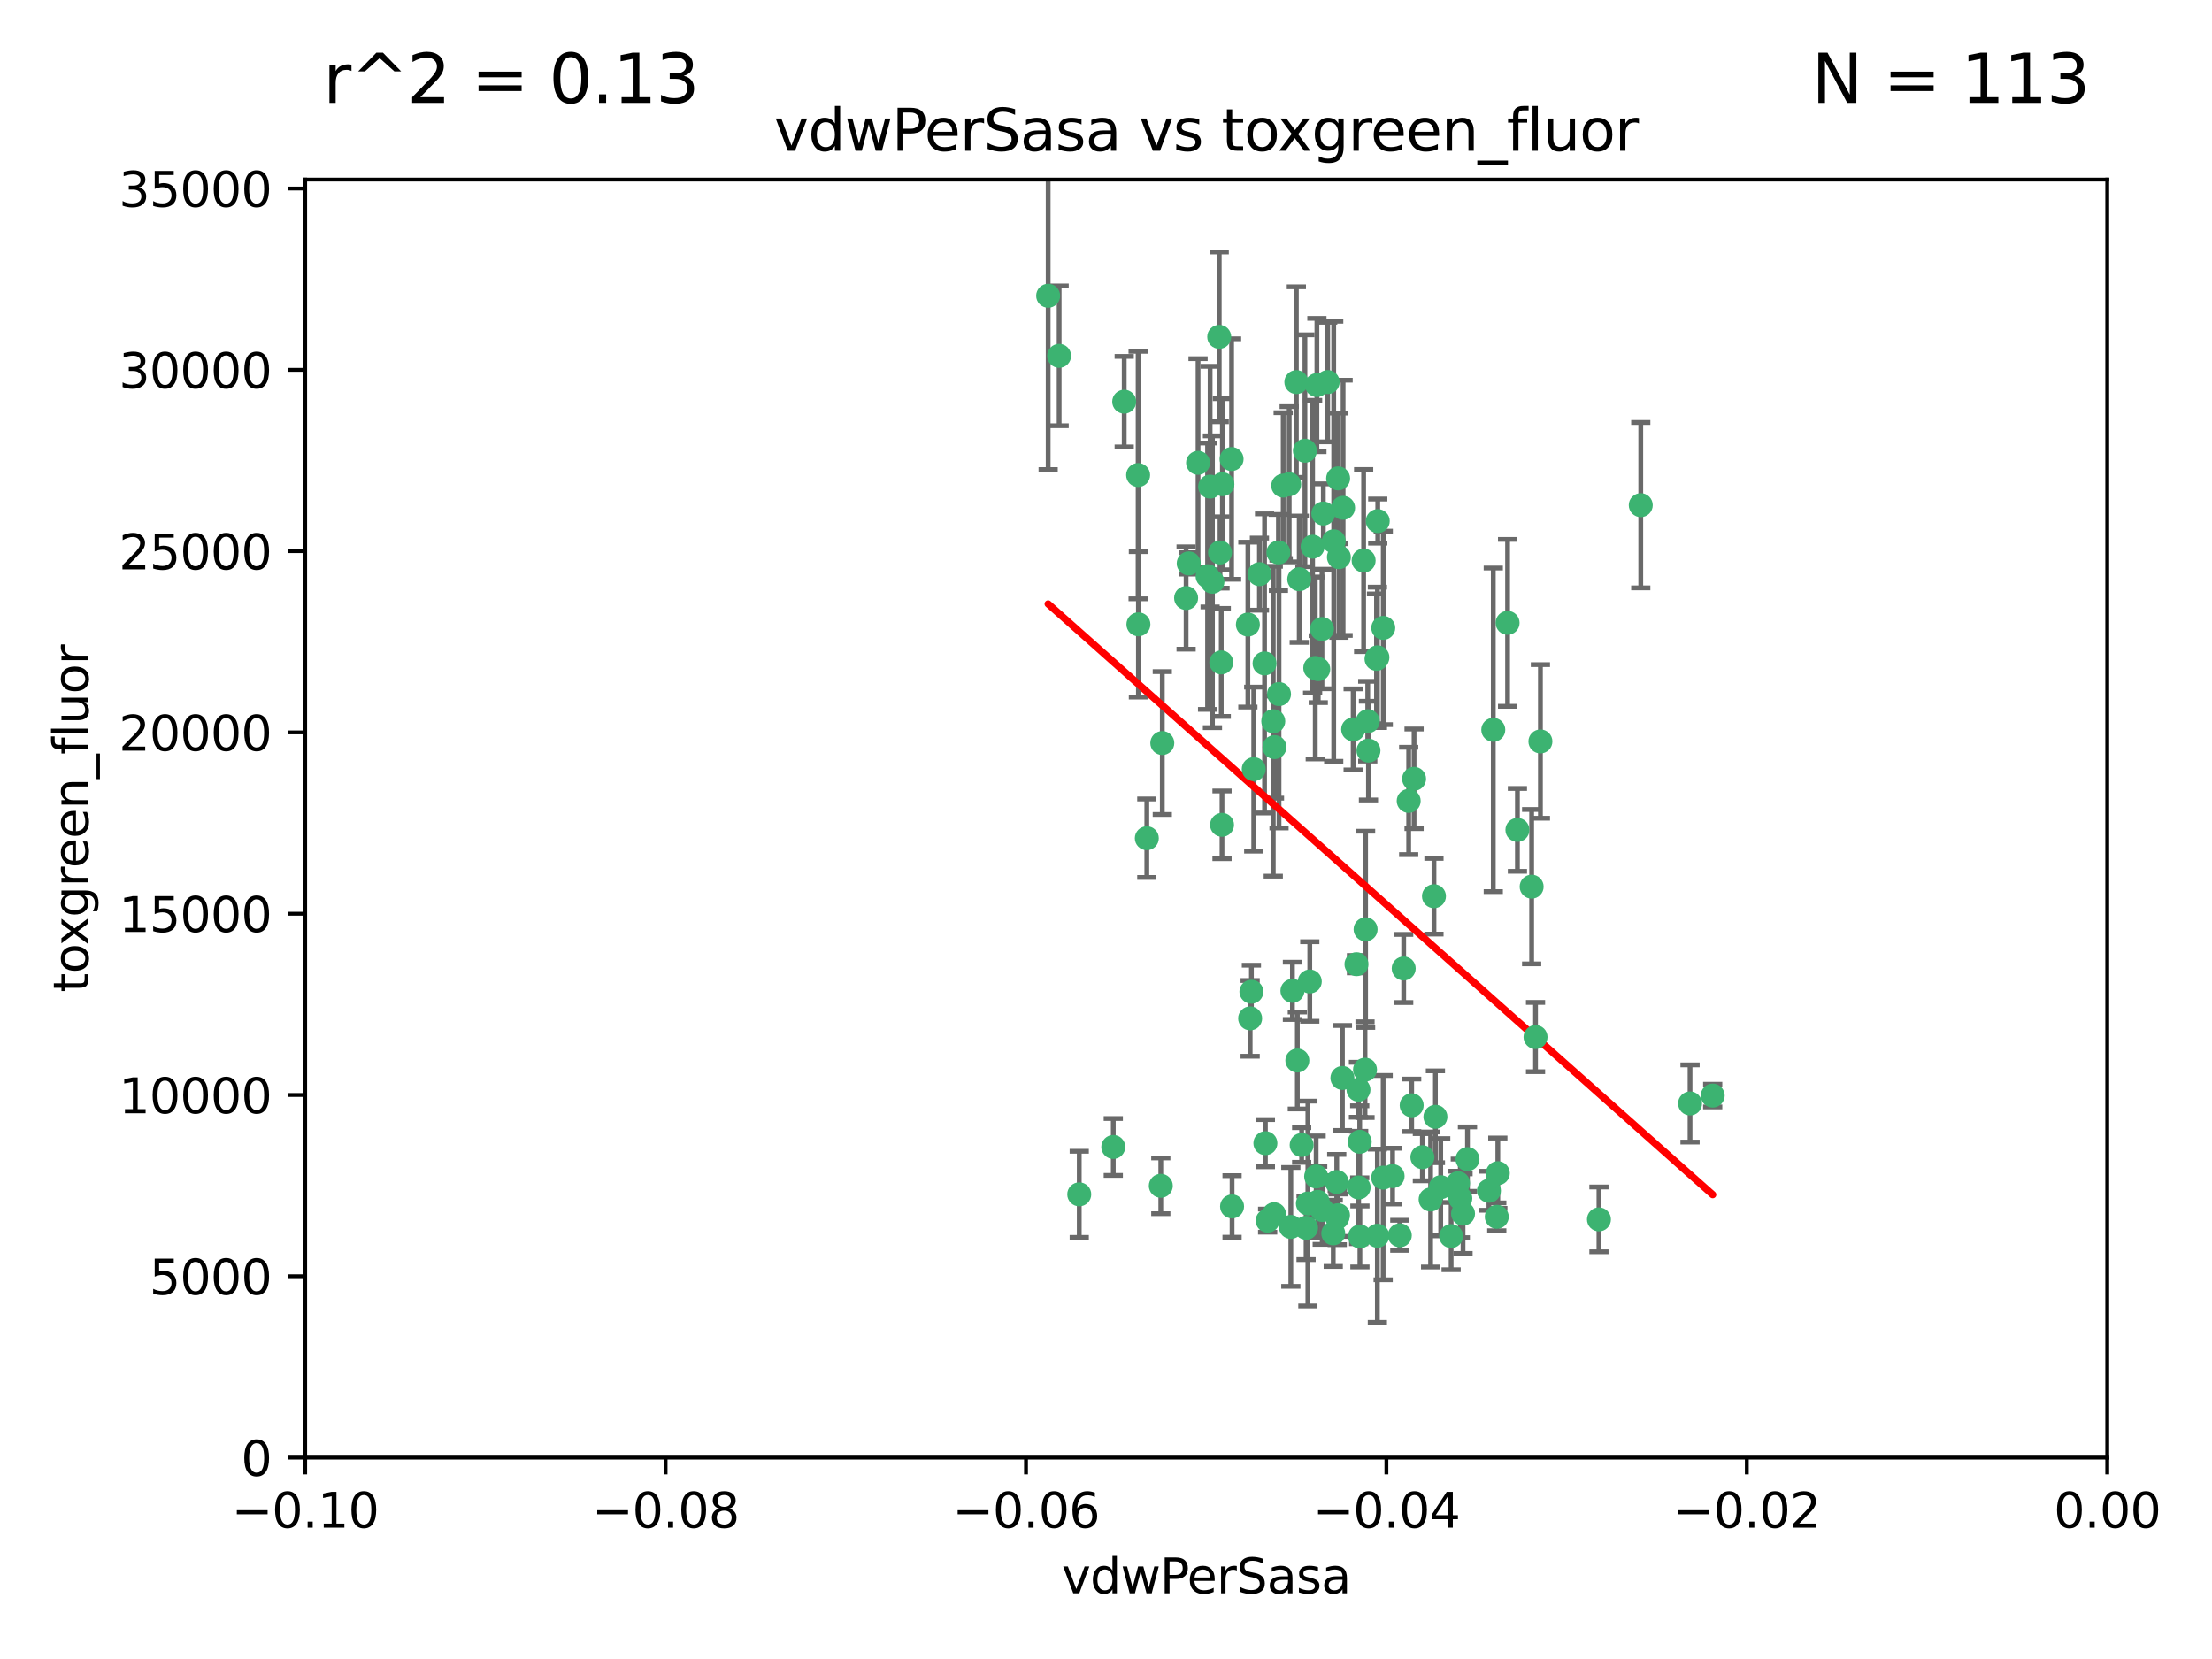 <?xml version="1.0" encoding="utf-8" standalone="no"?>
<!DOCTYPE svg PUBLIC "-//W3C//DTD SVG 1.1//EN"
  "http://www.w3.org/Graphics/SVG/1.1/DTD/svg11.dtd">
<svg xmlns:xlink="http://www.w3.org/1999/xlink" width="460.8pt" height="345.6pt" viewBox="0 0 460.8 345.6" xmlns="http://www.w3.org/2000/svg" version="1.1">
 <defs>
  <style type="text/css">*{stroke-linejoin: round; stroke-linecap: butt}</style>
 </defs>
 <g id="figure_1">
  <g id="patch_1">
   <path d="M 0 345.6 
L 460.8 345.6 
L 460.8 0 
L 0 0 
z
" style="fill: #ffffff"/>
  </g>
  <g id="axes_1">
   <g id="patch_2">
    <path d="M 63.571 303.64 
L 438.975 303.64 
L 438.975 37.411 
L 63.571 37.411 
z
" style="fill: #ffffff"/>
   </g>
   <g id="PathCollection_1">
    <defs>
     <path id="m6b6cd7db05" d="M 0 1.118 
C 0.297 1.118 0.581 1 0.791 0.791 
C 1 0.581 1.118 0.297 1.118 0 
C 1.118 -0.297 1 -0.581 0.791 -0.791 
C 0.581 -1 0.297 -1.118 0 -1.118 
C -0.297 -1.118 -0.581 -1 -0.791 -0.791 
C -1 -0.581 -1.118 -0.297 -1.118 0 
C -1.118 0.297 -1 0.581 -0.791 0.791 
C -0.581 1 -0.297 1.118 0 1.118 
z
" style="stroke: #3cb371"/>
    </defs>
    <g clip-path="url(#pda9405f6c6)">
     <use xlink:href="#m6b6cd7db05" x="266.318" y="115.09" style="fill: #3cb371; stroke: #3cb371"/>
     <use xlink:href="#m6b6cd7db05" x="270.055" y="79.593" style="fill: #3cb371; stroke: #3cb371"/>
     <use xlink:href="#m6b6cd7db05" x="252.089" y="101.372" style="fill: #3cb371; stroke: #3cb371"/>
     <use xlink:href="#m6b6cd7db05" x="286.941" y="136.942" style="fill: #3cb371; stroke: #3cb371"/>
     <use xlink:href="#m6b6cd7db05" x="270.654" y="120.662" style="fill: #3cb371; stroke: #3cb371"/>
     <use xlink:href="#m6b6cd7db05" x="284.069" y="116.772" style="fill: #3cb371; stroke: #3cb371"/>
     <use xlink:href="#m6b6cd7db05" x="249.576" y="96.415" style="fill: #3cb371; stroke: #3cb371"/>
     <use xlink:href="#m6b6cd7db05" x="254.155" y="115.091" style="fill: #3cb371; stroke: #3cb371"/>
     <use xlink:href="#m6b6cd7db05" x="218.35" y="61.614" style="fill: #3cb371; stroke: #3cb371"/>
     <use xlink:href="#m6b6cd7db05" x="234.193" y="83.673" style="fill: #3cb371; stroke: #3cb371"/>
     <use xlink:href="#m6b6cd7db05" x="275.395" y="131.033" style="fill: #3cb371; stroke: #3cb371"/>
     <use xlink:href="#m6b6cd7db05" x="274.335" y="80.209" style="fill: #3cb371; stroke: #3cb371"/>
     <use xlink:href="#m6b6cd7db05" x="267.313" y="101.166" style="fill: #3cb371; stroke: #3cb371"/>
     <use xlink:href="#m6b6cd7db05" x="220.637" y="74.129" style="fill: #3cb371; stroke: #3cb371"/>
     <use xlink:href="#m6b6cd7db05" x="261.177" y="160.224" style="fill: #3cb371; stroke: #3cb371"/>
     <use xlink:href="#m6b6cd7db05" x="281.888" y="151.945" style="fill: #3cb371; stroke: #3cb371"/>
     <use xlink:href="#m6b6cd7db05" x="277.837" y="112.761" style="fill: #3cb371; stroke: #3cb371"/>
     <use xlink:href="#m6b6cd7db05" x="262.362" y="119.604" style="fill: #3cb371; stroke: #3cb371"/>
     <use xlink:href="#m6b6cd7db05" x="266.443" y="144.591" style="fill: #3cb371; stroke: #3cb371"/>
     <use xlink:href="#m6b6cd7db05" x="254.646" y="100.872" style="fill: #3cb371; stroke: #3cb371"/>
     <use xlink:href="#m6b6cd7db05" x="278.917" y="116.067" style="fill: #3cb371; stroke: #3cb371"/>
     <use xlink:href="#m6b6cd7db05" x="270.26" y="220.921" style="fill: #3cb371; stroke: #3cb371"/>
     <use xlink:href="#m6b6cd7db05" x="256.564" y="95.624" style="fill: #3cb371; stroke: #3cb371"/>
     <use xlink:href="#m6b6cd7db05" x="242.128" y="154.79" style="fill: #3cb371; stroke: #3cb371"/>
     <use xlink:href="#m6b6cd7db05" x="268.562" y="100.88" style="fill: #3cb371; stroke: #3cb371"/>
     <use xlink:href="#m6b6cd7db05" x="279.792" y="105.788" style="fill: #3cb371; stroke: #3cb371"/>
     <use xlink:href="#m6b6cd7db05" x="259.956" y="130.114" style="fill: #3cb371; stroke: #3cb371"/>
     <use xlink:href="#m6b6cd7db05" x="238.903" y="174.616" style="fill: #3cb371; stroke: #3cb371"/>
     <use xlink:href="#m6b6cd7db05" x="273.44" y="113.883" style="fill: #3cb371; stroke: #3cb371"/>
     <use xlink:href="#m6b6cd7db05" x="263.429" y="138.203" style="fill: #3cb371; stroke: #3cb371"/>
     <use xlink:href="#m6b6cd7db05" x="275.671" y="106.972" style="fill: #3cb371; stroke: #3cb371"/>
     <use xlink:href="#m6b6cd7db05" x="260.693" y="206.592" style="fill: #3cb371; stroke: #3cb371"/>
     <use xlink:href="#m6b6cd7db05" x="247.087" y="124.576" style="fill: #3cb371; stroke: #3cb371"/>
     <use xlink:href="#m6b6cd7db05" x="278.755" y="99.654" style="fill: #3cb371; stroke: #3cb371"/>
     <use xlink:href="#m6b6cd7db05" x="271.159" y="238.523" style="fill: #3cb371; stroke: #3cb371"/>
     <use xlink:href="#m6b6cd7db05" x="288.137" y="245.325" style="fill: #3cb371; stroke: #3cb371"/>
     <use xlink:href="#m6b6cd7db05" x="237.093" y="98.96" style="fill: #3cb371; stroke: #3cb371"/>
     <use xlink:href="#m6b6cd7db05" x="287.011" y="108.552" style="fill: #3cb371; stroke: #3cb371"/>
     <use xlink:href="#m6b6cd7db05" x="237.152" y="130.059" style="fill: #3cb371; stroke: #3cb371"/>
     <use xlink:href="#m6b6cd7db05" x="276.581" y="79.585" style="fill: #3cb371; stroke: #3cb371"/>
     <use xlink:href="#m6b6cd7db05" x="265.497" y="155.635" style="fill: #3cb371; stroke: #3cb371"/>
     <use xlink:href="#m6b6cd7db05" x="272.853" y="204.462" style="fill: #3cb371; stroke: #3cb371"/>
     <use xlink:href="#m6b6cd7db05" x="269.235" y="206.41" style="fill: #3cb371; stroke: #3cb371"/>
     <use xlink:href="#m6b6cd7db05" x="251.561" y="120.034" style="fill: #3cb371; stroke: #3cb371"/>
     <use xlink:href="#m6b6cd7db05" x="241.819" y="247.024" style="fill: #3cb371; stroke: #3cb371"/>
     <use xlink:href="#m6b6cd7db05" x="282.994" y="227.018" style="fill: #3cb371; stroke: #3cb371"/>
     <use xlink:href="#m6b6cd7db05" x="271.838" y="93.895" style="fill: #3cb371; stroke: #3cb371"/>
     <use xlink:href="#m6b6cd7db05" x="273.993" y="139.15" style="fill: #3cb371; stroke: #3cb371"/>
     <use xlink:href="#m6b6cd7db05" x="247.631" y="117.366" style="fill: #3cb371; stroke: #3cb371"/>
     <use xlink:href="#m6b6cd7db05" x="252.576" y="121.191" style="fill: #3cb371; stroke: #3cb371"/>
     <use xlink:href="#m6b6cd7db05" x="253.987" y="70.169" style="fill: #3cb371; stroke: #3cb371"/>
     <use xlink:href="#m6b6cd7db05" x="293.454" y="166.847" style="fill: #3cb371; stroke: #3cb371"/>
     <use xlink:href="#m6b6cd7db05" x="304.776" y="252.825" style="fill: #3cb371; stroke: #3cb371"/>
     <use xlink:href="#m6b6cd7db05" x="284.928" y="150.242" style="fill: #3cb371; stroke: #3cb371"/>
     <use xlink:href="#m6b6cd7db05" x="274.176" y="245.077" style="fill: #3cb371; stroke: #3cb371"/>
     <use xlink:href="#m6b6cd7db05" x="274.619" y="139.395" style="fill: #3cb371; stroke: #3cb371"/>
     <use xlink:href="#m6b6cd7db05" x="224.827" y="248.804" style="fill: #3cb371; stroke: #3cb371"/>
     <use xlink:href="#m6b6cd7db05" x="286.752" y="137.251" style="fill: #3cb371; stroke: #3cb371"/>
     <use xlink:href="#m6b6cd7db05" x="265.419" y="252.947" style="fill: #3cb371; stroke: #3cb371"/>
     <use xlink:href="#m6b6cd7db05" x="296.308" y="241.067" style="fill: #3cb371; stroke: #3cb371"/>
     <use xlink:href="#m6b6cd7db05" x="291.606" y="257.342" style="fill: #3cb371; stroke: #3cb371"/>
     <use xlink:href="#m6b6cd7db05" x="254.41" y="137.993" style="fill: #3cb371; stroke: #3cb371"/>
     <use xlink:href="#m6b6cd7db05" x="254.569" y="171.827" style="fill: #3cb371; stroke: #3cb371"/>
     <use xlink:href="#m6b6cd7db05" x="294.077" y="230.255" style="fill: #3cb371; stroke: #3cb371"/>
     <use xlink:href="#m6b6cd7db05" x="278.729" y="253.148" style="fill: #3cb371; stroke: #3cb371"/>
     <use xlink:href="#m6b6cd7db05" x="284.478" y="193.597" style="fill: #3cb371; stroke: #3cb371"/>
     <use xlink:href="#m6b6cd7db05" x="275.442" y="252.069" style="fill: #3cb371; stroke: #3cb371"/>
     <use xlink:href="#m6b6cd7db05" x="298.022" y="249.877" style="fill: #3cb371; stroke: #3cb371"/>
     <use xlink:href="#m6b6cd7db05" x="283.033" y="247.376" style="fill: #3cb371; stroke: #3cb371"/>
     <use xlink:href="#m6b6cd7db05" x="272.079" y="255.775" style="fill: #3cb371; stroke: #3cb371"/>
     <use xlink:href="#m6b6cd7db05" x="256.663" y="251.323" style="fill: #3cb371; stroke: #3cb371"/>
     <use xlink:href="#m6b6cd7db05" x="284.358" y="222.83" style="fill: #3cb371; stroke: #3cb371"/>
     <use xlink:href="#m6b6cd7db05" x="231.919" y="238.934" style="fill: #3cb371; stroke: #3cb371"/>
     <use xlink:href="#m6b6cd7db05" x="274.5" y="250.369" style="fill: #3cb371; stroke: #3cb371"/>
     <use xlink:href="#m6b6cd7db05" x="265.246" y="150.246" style="fill: #3cb371; stroke: #3cb371"/>
     <use xlink:href="#m6b6cd7db05" x="263.606" y="238.149" style="fill: #3cb371; stroke: #3cb371"/>
     <use xlink:href="#m6b6cd7db05" x="283.253" y="237.859" style="fill: #3cb371; stroke: #3cb371"/>
     <use xlink:href="#m6b6cd7db05" x="282.577" y="200.861" style="fill: #3cb371; stroke: #3cb371"/>
     <use xlink:href="#m6b6cd7db05" x="290.102" y="245.005" style="fill: #3cb371; stroke: #3cb371"/>
     <use xlink:href="#m6b6cd7db05" x="278.569" y="253.655" style="fill: #3cb371; stroke: #3cb371"/>
     <use xlink:href="#m6b6cd7db05" x="311.808" y="253.482" style="fill: #3cb371; stroke: #3cb371"/>
     <use xlink:href="#m6b6cd7db05" x="311.077" y="152.035" style="fill: #3cb371; stroke: #3cb371"/>
     <use xlink:href="#m6b6cd7db05" x="312.025" y="244.401" style="fill: #3cb371; stroke: #3cb371"/>
     <use xlink:href="#m6b6cd7db05" x="268.905" y="255.591" style="fill: #3cb371; stroke: #3cb371"/>
     <use xlink:href="#m6b6cd7db05" x="260.43" y="212.147" style="fill: #3cb371; stroke: #3cb371"/>
     <use xlink:href="#m6b6cd7db05" x="333.089" y="254.022" style="fill: #3cb371; stroke: #3cb371"/>
     <use xlink:href="#m6b6cd7db05" x="285.076" y="156.366" style="fill: #3cb371; stroke: #3cb371"/>
     <use xlink:href="#m6b6cd7db05" x="292.416" y="201.75" style="fill: #3cb371; stroke: #3cb371"/>
     <use xlink:href="#m6b6cd7db05" x="319.07" y="184.712" style="fill: #3cb371; stroke: #3cb371"/>
     <use xlink:href="#m6b6cd7db05" x="283.296" y="257.576" style="fill: #3cb371; stroke: #3cb371"/>
     <use xlink:href="#m6b6cd7db05" x="298.722" y="186.7" style="fill: #3cb371; stroke: #3cb371"/>
     <use xlink:href="#m6b6cd7db05" x="310.174" y="248.058" style="fill: #3cb371; stroke: #3cb371"/>
     <use xlink:href="#m6b6cd7db05" x="288.157" y="130.801" style="fill: #3cb371; stroke: #3cb371"/>
     <use xlink:href="#m6b6cd7db05" x="277.739" y="256.929" style="fill: #3cb371; stroke: #3cb371"/>
     <use xlink:href="#m6b6cd7db05" x="279.65" y="224.561" style="fill: #3cb371; stroke: #3cb371"/>
     <use xlink:href="#m6b6cd7db05" x="305.704" y="241.464" style="fill: #3cb371; stroke: #3cb371"/>
     <use xlink:href="#m6b6cd7db05" x="264.075" y="254.285" style="fill: #3cb371; stroke: #3cb371"/>
     <use xlink:href="#m6b6cd7db05" x="286.929" y="257.429" style="fill: #3cb371; stroke: #3cb371"/>
     <use xlink:href="#m6b6cd7db05" x="319.879" y="216.039" style="fill: #3cb371; stroke: #3cb371"/>
     <use xlink:href="#m6b6cd7db05" x="320.897" y="154.457" style="fill: #3cb371; stroke: #3cb371"/>
     <use xlink:href="#m6b6cd7db05" x="341.801" y="105.234" style="fill: #3cb371; stroke: #3cb371"/>
     <use xlink:href="#m6b6cd7db05" x="314.057" y="129.752" style="fill: #3cb371; stroke: #3cb371"/>
     <use xlink:href="#m6b6cd7db05" x="302.298" y="257.5" style="fill: #3cb371; stroke: #3cb371"/>
     <use xlink:href="#m6b6cd7db05" x="299.023" y="232.65" style="fill: #3cb371; stroke: #3cb371"/>
     <use xlink:href="#m6b6cd7db05" x="316.104" y="172.883" style="fill: #3cb371; stroke: #3cb371"/>
     <use xlink:href="#m6b6cd7db05" x="278.467" y="246.235" style="fill: #3cb371; stroke: #3cb371"/>
     <use xlink:href="#m6b6cd7db05" x="300.13" y="247.319" style="fill: #3cb371; stroke: #3cb371"/>
     <use xlink:href="#m6b6cd7db05" x="303.74" y="246.485" style="fill: #3cb371; stroke: #3cb371"/>
     <use xlink:href="#m6b6cd7db05" x="352.067" y="229.873" style="fill: #3cb371; stroke: #3cb371"/>
     <use xlink:href="#m6b6cd7db05" x="356.787" y="228.234" style="fill: #3cb371; stroke: #3cb371"/>
     <use xlink:href="#m6b6cd7db05" x="294.577" y="162.243" style="fill: #3cb371; stroke: #3cb371"/>
     <use xlink:href="#m6b6cd7db05" x="272.455" y="250.721" style="fill: #3cb371; stroke: #3cb371"/>
     <use xlink:href="#m6b6cd7db05" x="304.21" y="249.638" style="fill: #3cb371; stroke: #3cb371"/>
    </g>
   </g>
   <g id="matplotlib.axis_1">
    <g id="xtick_1">
     <g id="line2d_1">
      <defs>
       <path id="m93c57b9b9f" d="M 0 0 
L 0 3.5 
" style="stroke: #000000; stroke-width: 0.8"/>
      </defs>
      <g>
       <use xlink:href="#m93c57b9b9f" x="63.571" y="303.64" style="stroke: #000000; stroke-width: 0.8"/>
      </g>
     </g>
     <g id="text_1">
      <!-- −0.10 -->
      <g transform="translate(48.249 318.238)scale(0.1 -0.1)">
       <defs>
        <path id="DejaVuSans-2212" d="M 678 2272 
L 4684 2272 
L 4684 1741 
L 678 1741 
L 678 2272 
z
" transform="scale(0.016)"/>
        <path id="DejaVuSans-30" d="M 2034 4250 
Q 1547 4250 1301 3770 
Q 1056 3291 1056 2328 
Q 1056 1369 1301 889 
Q 1547 409 2034 409 
Q 2525 409 2770 889 
Q 3016 1369 3016 2328 
Q 3016 3291 2770 3770 
Q 2525 4250 2034 4250 
z
M 2034 4750 
Q 2819 4750 3233 4129 
Q 3647 3509 3647 2328 
Q 3647 1150 3233 529 
Q 2819 -91 2034 -91 
Q 1250 -91 836 529 
Q 422 1150 422 2328 
Q 422 3509 836 4129 
Q 1250 4750 2034 4750 
z
" transform="scale(0.016)"/>
        <path id="DejaVuSans-2e" d="M 684 794 
L 1344 794 
L 1344 0 
L 684 0 
L 684 794 
z
" transform="scale(0.016)"/>
        <path id="DejaVuSans-31" d="M 794 531 
L 1825 531 
L 1825 4091 
L 703 3866 
L 703 4441 
L 1819 4666 
L 2450 4666 
L 2450 531 
L 3481 531 
L 3481 0 
L 794 0 
L 794 531 
z
" transform="scale(0.016)"/>
       </defs>
       <use xlink:href="#DejaVuSans-2212"/>
       <use xlink:href="#DejaVuSans-30" x="83.789"/>
       <use xlink:href="#DejaVuSans-2e" x="147.412"/>
       <use xlink:href="#DejaVuSans-31" x="179.199"/>
       <use xlink:href="#DejaVuSans-30" x="242.822"/>
      </g>
     </g>
    </g>
    <g id="xtick_2">
     <g id="line2d_2">
      <g>
       <use xlink:href="#m93c57b9b9f" x="138.652" y="303.64" style="stroke: #000000; stroke-width: 0.8"/>
      </g>
     </g>
     <g id="text_2">
      <!-- −0.08 -->
      <g transform="translate(123.329 318.238)scale(0.1 -0.1)">
       <defs>
        <path id="DejaVuSans-38" d="M 2034 2216 
Q 1584 2216 1326 1975 
Q 1069 1734 1069 1313 
Q 1069 891 1326 650 
Q 1584 409 2034 409 
Q 2484 409 2743 651 
Q 3003 894 3003 1313 
Q 3003 1734 2745 1975 
Q 2488 2216 2034 2216 
z
M 1403 2484 
Q 997 2584 770 2862 
Q 544 3141 544 3541 
Q 544 4100 942 4425 
Q 1341 4750 2034 4750 
Q 2731 4750 3128 4425 
Q 3525 4100 3525 3541 
Q 3525 3141 3298 2862 
Q 3072 2584 2669 2484 
Q 3125 2378 3379 2068 
Q 3634 1759 3634 1313 
Q 3634 634 3220 271 
Q 2806 -91 2034 -91 
Q 1263 -91 848 271 
Q 434 634 434 1313 
Q 434 1759 690 2068 
Q 947 2378 1403 2484 
z
M 1172 3481 
Q 1172 3119 1398 2916 
Q 1625 2713 2034 2713 
Q 2441 2713 2670 2916 
Q 2900 3119 2900 3481 
Q 2900 3844 2670 4047 
Q 2441 4250 2034 4250 
Q 1625 4250 1398 4047 
Q 1172 3844 1172 3481 
z
" transform="scale(0.016)"/>
       </defs>
       <use xlink:href="#DejaVuSans-2212"/>
       <use xlink:href="#DejaVuSans-30" x="83.789"/>
       <use xlink:href="#DejaVuSans-2e" x="147.412"/>
       <use xlink:href="#DejaVuSans-30" x="179.199"/>
       <use xlink:href="#DejaVuSans-38" x="242.822"/>
      </g>
     </g>
    </g>
    <g id="xtick_3">
     <g id="line2d_3">
      <g>
       <use xlink:href="#m93c57b9b9f" x="213.733" y="303.64" style="stroke: #000000; stroke-width: 0.8"/>
      </g>
     </g>
     <g id="text_3">
      <!-- −0.06 -->
      <g transform="translate(198.41 318.238)scale(0.1 -0.1)">
       <defs>
        <path id="DejaVuSans-36" d="M 2113 2584 
Q 1688 2584 1439 2293 
Q 1191 2003 1191 1497 
Q 1191 994 1439 701 
Q 1688 409 2113 409 
Q 2538 409 2786 701 
Q 3034 994 3034 1497 
Q 3034 2003 2786 2293 
Q 2538 2584 2113 2584 
z
M 3366 4563 
L 3366 3988 
Q 3128 4100 2886 4159 
Q 2644 4219 2406 4219 
Q 1781 4219 1451 3797 
Q 1122 3375 1075 2522 
Q 1259 2794 1537 2939 
Q 1816 3084 2150 3084 
Q 2853 3084 3261 2657 
Q 3669 2231 3669 1497 
Q 3669 778 3244 343 
Q 2819 -91 2113 -91 
Q 1303 -91 875 529 
Q 447 1150 447 2328 
Q 447 3434 972 4092 
Q 1497 4750 2381 4750 
Q 2619 4750 2861 4703 
Q 3103 4656 3366 4563 
z
" transform="scale(0.016)"/>
       </defs>
       <use xlink:href="#DejaVuSans-2212"/>
       <use xlink:href="#DejaVuSans-30" x="83.789"/>
       <use xlink:href="#DejaVuSans-2e" x="147.412"/>
       <use xlink:href="#DejaVuSans-30" x="179.199"/>
       <use xlink:href="#DejaVuSans-36" x="242.822"/>
      </g>
     </g>
    </g>
    <g id="xtick_4">
     <g id="line2d_4">
      <g>
       <use xlink:href="#m93c57b9b9f" x="288.813" y="303.64" style="stroke: #000000; stroke-width: 0.8"/>
      </g>
     </g>
     <g id="text_4">
      <!-- −0.04 -->
      <g transform="translate(273.491 318.238)scale(0.1 -0.1)">
       <defs>
        <path id="DejaVuSans-34" d="M 2419 4116 
L 825 1625 
L 2419 1625 
L 2419 4116 
z
M 2253 4666 
L 3047 4666 
L 3047 1625 
L 3713 1625 
L 3713 1100 
L 3047 1100 
L 3047 0 
L 2419 0 
L 2419 1100 
L 313 1100 
L 313 1709 
L 2253 4666 
z
" transform="scale(0.016)"/>
       </defs>
       <use xlink:href="#DejaVuSans-2212"/>
       <use xlink:href="#DejaVuSans-30" x="83.789"/>
       <use xlink:href="#DejaVuSans-2e" x="147.412"/>
       <use xlink:href="#DejaVuSans-30" x="179.199"/>
       <use xlink:href="#DejaVuSans-34" x="242.822"/>
      </g>
     </g>
    </g>
    <g id="xtick_5">
     <g id="line2d_5">
      <g>
       <use xlink:href="#m93c57b9b9f" x="363.894" y="303.64" style="stroke: #000000; stroke-width: 0.8"/>
      </g>
     </g>
     <g id="text_5">
      <!-- −0.02 -->
      <g transform="translate(348.572 318.238)scale(0.1 -0.1)">
       <defs>
        <path id="DejaVuSans-32" d="M 1228 531 
L 3431 531 
L 3431 0 
L 469 0 
L 469 531 
Q 828 903 1448 1529 
Q 2069 2156 2228 2338 
Q 2531 2678 2651 2914 
Q 2772 3150 2772 3378 
Q 2772 3750 2511 3984 
Q 2250 4219 1831 4219 
Q 1534 4219 1204 4116 
Q 875 4013 500 3803 
L 500 4441 
Q 881 4594 1212 4672 
Q 1544 4750 1819 4750 
Q 2544 4750 2975 4387 
Q 3406 4025 3406 3419 
Q 3406 3131 3298 2873 
Q 3191 2616 2906 2266 
Q 2828 2175 2409 1742 
Q 1991 1309 1228 531 
z
" transform="scale(0.016)"/>
       </defs>
       <use xlink:href="#DejaVuSans-2212"/>
       <use xlink:href="#DejaVuSans-30" x="83.789"/>
       <use xlink:href="#DejaVuSans-2e" x="147.412"/>
       <use xlink:href="#DejaVuSans-30" x="179.199"/>
       <use xlink:href="#DejaVuSans-32" x="242.822"/>
      </g>
     </g>
    </g>
    <g id="xtick_6">
     <g id="line2d_6">
      <g>
       <use xlink:href="#m93c57b9b9f" x="438.975" y="303.64" style="stroke: #000000; stroke-width: 0.8"/>
      </g>
     </g>
     <g id="text_6">
      <!-- 0.00 -->
      <g transform="translate(427.842 318.238)scale(0.1 -0.1)">
       <use xlink:href="#DejaVuSans-30"/>
       <use xlink:href="#DejaVuSans-2e" x="63.623"/>
       <use xlink:href="#DejaVuSans-30" x="95.41"/>
       <use xlink:href="#DejaVuSans-30" x="159.033"/>
      </g>
     </g>
    </g>
    <g id="text_7">
     <!-- vdwPerSasa -->
     <g transform="translate(221.178 331.917)scale(0.1 -0.1)">
      <defs>
       <path id="DejaVuSans-76" d="M 191 3500 
L 800 3500 
L 1894 563 
L 2988 3500 
L 3597 3500 
L 2284 0 
L 1503 0 
L 191 3500 
z
" transform="scale(0.016)"/>
       <path id="DejaVuSans-64" d="M 2906 2969 
L 2906 4863 
L 3481 4863 
L 3481 0 
L 2906 0 
L 2906 525 
Q 2725 213 2448 61 
Q 2172 -91 1784 -91 
Q 1150 -91 751 415 
Q 353 922 353 1747 
Q 353 2572 751 3078 
Q 1150 3584 1784 3584 
Q 2172 3584 2448 3432 
Q 2725 3281 2906 2969 
z
M 947 1747 
Q 947 1113 1208 752 
Q 1469 391 1925 391 
Q 2381 391 2643 752 
Q 2906 1113 2906 1747 
Q 2906 2381 2643 2742 
Q 2381 3103 1925 3103 
Q 1469 3103 1208 2742 
Q 947 2381 947 1747 
z
" transform="scale(0.016)"/>
       <path id="DejaVuSans-77" d="M 269 3500 
L 844 3500 
L 1563 769 
L 2278 3500 
L 2956 3500 
L 3675 769 
L 4391 3500 
L 4966 3500 
L 4050 0 
L 3372 0 
L 2619 2869 
L 1863 0 
L 1184 0 
L 269 3500 
z
" transform="scale(0.016)"/>
       <path id="DejaVuSans-50" d="M 1259 4147 
L 1259 2394 
L 2053 2394 
Q 2494 2394 2734 2622 
Q 2975 2850 2975 3272 
Q 2975 3691 2734 3919 
Q 2494 4147 2053 4147 
L 1259 4147 
z
M 628 4666 
L 2053 4666 
Q 2838 4666 3239 4311 
Q 3641 3956 3641 3272 
Q 3641 2581 3239 2228 
Q 2838 1875 2053 1875 
L 1259 1875 
L 1259 0 
L 628 0 
L 628 4666 
z
" transform="scale(0.016)"/>
       <path id="DejaVuSans-65" d="M 3597 1894 
L 3597 1613 
L 953 1613 
Q 991 1019 1311 708 
Q 1631 397 2203 397 
Q 2534 397 2845 478 
Q 3156 559 3463 722 
L 3463 178 
Q 3153 47 2828 -22 
Q 2503 -91 2169 -91 
Q 1331 -91 842 396 
Q 353 884 353 1716 
Q 353 2575 817 3079 
Q 1281 3584 2069 3584 
Q 2775 3584 3186 3129 
Q 3597 2675 3597 1894 
z
M 3022 2063 
Q 3016 2534 2758 2815 
Q 2500 3097 2075 3097 
Q 1594 3097 1305 2825 
Q 1016 2553 972 2059 
L 3022 2063 
z
" transform="scale(0.016)"/>
       <path id="DejaVuSans-72" d="M 2631 2963 
Q 2534 3019 2420 3045 
Q 2306 3072 2169 3072 
Q 1681 3072 1420 2755 
Q 1159 2438 1159 1844 
L 1159 0 
L 581 0 
L 581 3500 
L 1159 3500 
L 1159 2956 
Q 1341 3275 1631 3429 
Q 1922 3584 2338 3584 
Q 2397 3584 2469 3576 
Q 2541 3569 2628 3553 
L 2631 2963 
z
" transform="scale(0.016)"/>
       <path id="DejaVuSans-53" d="M 3425 4513 
L 3425 3897 
Q 3066 4069 2747 4153 
Q 2428 4238 2131 4238 
Q 1616 4238 1336 4038 
Q 1056 3838 1056 3469 
Q 1056 3159 1242 3001 
Q 1428 2844 1947 2747 
L 2328 2669 
Q 3034 2534 3370 2195 
Q 3706 1856 3706 1288 
Q 3706 609 3251 259 
Q 2797 -91 1919 -91 
Q 1588 -91 1214 -16 
Q 841 59 441 206 
L 441 856 
Q 825 641 1194 531 
Q 1563 422 1919 422 
Q 2459 422 2753 634 
Q 3047 847 3047 1241 
Q 3047 1584 2836 1778 
Q 2625 1972 2144 2069 
L 1759 2144 
Q 1053 2284 737 2584 
Q 422 2884 422 3419 
Q 422 4038 858 4394 
Q 1294 4750 2059 4750 
Q 2388 4750 2728 4690 
Q 3069 4631 3425 4513 
z
" transform="scale(0.016)"/>
       <path id="DejaVuSans-61" d="M 2194 1759 
Q 1497 1759 1228 1600 
Q 959 1441 959 1056 
Q 959 750 1161 570 
Q 1363 391 1709 391 
Q 2188 391 2477 730 
Q 2766 1069 2766 1631 
L 2766 1759 
L 2194 1759 
z
M 3341 1997 
L 3341 0 
L 2766 0 
L 2766 531 
Q 2569 213 2275 61 
Q 1981 -91 1556 -91 
Q 1019 -91 701 211 
Q 384 513 384 1019 
Q 384 1609 779 1909 
Q 1175 2209 1959 2209 
L 2766 2209 
L 2766 2266 
Q 2766 2663 2505 2880 
Q 2244 3097 1772 3097 
Q 1472 3097 1187 3025 
Q 903 2953 641 2809 
L 641 3341 
Q 956 3463 1253 3523 
Q 1550 3584 1831 3584 
Q 2591 3584 2966 3190 
Q 3341 2797 3341 1997 
z
" transform="scale(0.016)"/>
       <path id="DejaVuSans-73" d="M 2834 3397 
L 2834 2853 
Q 2591 2978 2328 3040 
Q 2066 3103 1784 3103 
Q 1356 3103 1142 2972 
Q 928 2841 928 2578 
Q 928 2378 1081 2264 
Q 1234 2150 1697 2047 
L 1894 2003 
Q 2506 1872 2764 1633 
Q 3022 1394 3022 966 
Q 3022 478 2636 193 
Q 2250 -91 1575 -91 
Q 1294 -91 989 -36 
Q 684 19 347 128 
L 347 722 
Q 666 556 975 473 
Q 1284 391 1588 391 
Q 1994 391 2212 530 
Q 2431 669 2431 922 
Q 2431 1156 2273 1281 
Q 2116 1406 1581 1522 
L 1381 1569 
Q 847 1681 609 1914 
Q 372 2147 372 2553 
Q 372 3047 722 3315 
Q 1072 3584 1716 3584 
Q 2034 3584 2315 3537 
Q 2597 3491 2834 3397 
z
" transform="scale(0.016)"/>
      </defs>
      <use xlink:href="#DejaVuSans-76"/>
      <use xlink:href="#DejaVuSans-64" x="59.18"/>
      <use xlink:href="#DejaVuSans-77" x="122.656"/>
      <use xlink:href="#DejaVuSans-50" x="204.443"/>
      <use xlink:href="#DejaVuSans-65" x="261.121"/>
      <use xlink:href="#DejaVuSans-72" x="322.645"/>
      <use xlink:href="#DejaVuSans-53" x="363.758"/>
      <use xlink:href="#DejaVuSans-61" x="427.234"/>
      <use xlink:href="#DejaVuSans-73" x="488.514"/>
      <use xlink:href="#DejaVuSans-61" x="540.613"/>
     </g>
    </g>
   </g>
   <g id="matplotlib.axis_2">
    <g id="ytick_1">
     <g id="line2d_7">
      <defs>
       <path id="me69d4c9d8a" d="M 0 0 
L -3.5 0 
" style="stroke: #000000; stroke-width: 0.8"/>
      </defs>
      <g>
       <use xlink:href="#me69d4c9d8a" x="63.571" y="303.64" style="stroke: #000000; stroke-width: 0.8"/>
      </g>
     </g>
     <g id="text_8">
      <!-- 0 -->
      <g transform="translate(50.209 307.439)scale(0.1 -0.1)">
       <use xlink:href="#DejaVuSans-30"/>
      </g>
     </g>
    </g>
    <g id="ytick_2">
     <g id="line2d_8">
      <g>
       <use xlink:href="#me69d4c9d8a" x="63.571" y="265.874" style="stroke: #000000; stroke-width: 0.8"/>
      </g>
     </g>
     <g id="text_9">
      <!-- 5000 -->
      <g transform="translate(31.121 269.673)scale(0.1 -0.1)">
       <defs>
        <path id="DejaVuSans-35" d="M 691 4666 
L 3169 4666 
L 3169 4134 
L 1269 4134 
L 1269 2991 
Q 1406 3038 1543 3061 
Q 1681 3084 1819 3084 
Q 2600 3084 3056 2656 
Q 3513 2228 3513 1497 
Q 3513 744 3044 326 
Q 2575 -91 1722 -91 
Q 1428 -91 1123 -41 
Q 819 9 494 109 
L 494 744 
Q 775 591 1075 516 
Q 1375 441 1709 441 
Q 2250 441 2565 725 
Q 2881 1009 2881 1497 
Q 2881 1984 2565 2268 
Q 2250 2553 1709 2553 
Q 1456 2553 1204 2497 
Q 953 2441 691 2322 
L 691 4666 
z
" transform="scale(0.016)"/>
       </defs>
       <use xlink:href="#DejaVuSans-35"/>
       <use xlink:href="#DejaVuSans-30" x="63.623"/>
       <use xlink:href="#DejaVuSans-30" x="127.246"/>
       <use xlink:href="#DejaVuSans-30" x="190.869"/>
      </g>
     </g>
    </g>
    <g id="ytick_3">
     <g id="line2d_9">
      <g>
       <use xlink:href="#me69d4c9d8a" x="63.571" y="228.108" style="stroke: #000000; stroke-width: 0.8"/>
      </g>
     </g>
     <g id="text_10">
      <!-- 10000 -->
      <g transform="translate(24.759 231.907)scale(0.1 -0.1)">
       <use xlink:href="#DejaVuSans-31"/>
       <use xlink:href="#DejaVuSans-30" x="63.623"/>
       <use xlink:href="#DejaVuSans-30" x="127.246"/>
       <use xlink:href="#DejaVuSans-30" x="190.869"/>
       <use xlink:href="#DejaVuSans-30" x="254.492"/>
      </g>
     </g>
    </g>
    <g id="ytick_4">
     <g id="line2d_10">
      <g>
       <use xlink:href="#me69d4c9d8a" x="63.571" y="190.342" style="stroke: #000000; stroke-width: 0.8"/>
      </g>
     </g>
     <g id="text_11">
      <!-- 15000 -->
      <g transform="translate(24.759 194.141)scale(0.1 -0.1)">
       <use xlink:href="#DejaVuSans-31"/>
       <use xlink:href="#DejaVuSans-35" x="63.623"/>
       <use xlink:href="#DejaVuSans-30" x="127.246"/>
       <use xlink:href="#DejaVuSans-30" x="190.869"/>
       <use xlink:href="#DejaVuSans-30" x="254.492"/>
      </g>
     </g>
    </g>
    <g id="ytick_5">
     <g id="line2d_11">
      <g>
       <use xlink:href="#me69d4c9d8a" x="63.571" y="152.576" style="stroke: #000000; stroke-width: 0.8"/>
      </g>
     </g>
     <g id="text_12">
      <!-- 20000 -->
      <g transform="translate(24.759 156.375)scale(0.1 -0.1)">
       <use xlink:href="#DejaVuSans-32"/>
       <use xlink:href="#DejaVuSans-30" x="63.623"/>
       <use xlink:href="#DejaVuSans-30" x="127.246"/>
       <use xlink:href="#DejaVuSans-30" x="190.869"/>
       <use xlink:href="#DejaVuSans-30" x="254.492"/>
      </g>
     </g>
    </g>
    <g id="ytick_6">
     <g id="line2d_12">
      <g>
       <use xlink:href="#me69d4c9d8a" x="63.571" y="114.81" style="stroke: #000000; stroke-width: 0.8"/>
      </g>
     </g>
     <g id="text_13">
      <!-- 25000 -->
      <g transform="translate(24.759 118.609)scale(0.1 -0.1)">
       <use xlink:href="#DejaVuSans-32"/>
       <use xlink:href="#DejaVuSans-35" x="63.623"/>
       <use xlink:href="#DejaVuSans-30" x="127.246"/>
       <use xlink:href="#DejaVuSans-30" x="190.869"/>
       <use xlink:href="#DejaVuSans-30" x="254.492"/>
      </g>
     </g>
    </g>
    <g id="ytick_7">
     <g id="line2d_13">
      <g>
       <use xlink:href="#me69d4c9d8a" x="63.571" y="77.044" style="stroke: #000000; stroke-width: 0.8"/>
      </g>
     </g>
     <g id="text_14">
      <!-- 30000 -->
      <g transform="translate(24.759 80.844)scale(0.1 -0.1)">
       <defs>
        <path id="DejaVuSans-33" d="M 2597 2516 
Q 3050 2419 3304 2112 
Q 3559 1806 3559 1356 
Q 3559 666 3084 287 
Q 2609 -91 1734 -91 
Q 1441 -91 1130 -33 
Q 819 25 488 141 
L 488 750 
Q 750 597 1062 519 
Q 1375 441 1716 441 
Q 2309 441 2620 675 
Q 2931 909 2931 1356 
Q 2931 1769 2642 2001 
Q 2353 2234 1838 2234 
L 1294 2234 
L 1294 2753 
L 1863 2753 
Q 2328 2753 2575 2939 
Q 2822 3125 2822 3475 
Q 2822 3834 2567 4026 
Q 2313 4219 1838 4219 
Q 1578 4219 1281 4162 
Q 984 4106 628 3988 
L 628 4550 
Q 988 4650 1302 4700 
Q 1616 4750 1894 4750 
Q 2613 4750 3031 4423 
Q 3450 4097 3450 3541 
Q 3450 3153 3228 2886 
Q 3006 2619 2597 2516 
z
" transform="scale(0.016)"/>
       </defs>
       <use xlink:href="#DejaVuSans-33"/>
       <use xlink:href="#DejaVuSans-30" x="63.623"/>
       <use xlink:href="#DejaVuSans-30" x="127.246"/>
       <use xlink:href="#DejaVuSans-30" x="190.869"/>
       <use xlink:href="#DejaVuSans-30" x="254.492"/>
      </g>
     </g>
    </g>
    <g id="ytick_8">
     <g id="line2d_14">
      <g>
       <use xlink:href="#me69d4c9d8a" x="63.571" y="39.278" style="stroke: #000000; stroke-width: 0.8"/>
      </g>
     </g>
     <g id="text_15">
      <!-- 35000 -->
      <g transform="translate(24.759 43.078)scale(0.1 -0.1)">
       <use xlink:href="#DejaVuSans-33"/>
       <use xlink:href="#DejaVuSans-35" x="63.623"/>
       <use xlink:href="#DejaVuSans-30" x="127.246"/>
       <use xlink:href="#DejaVuSans-30" x="190.869"/>
       <use xlink:href="#DejaVuSans-30" x="254.492"/>
      </g>
     </g>
    </g>
    <g id="text_16">
     <!-- toxgreen_fluor -->
     <g transform="translate(18.401 206.72)rotate(-90)scale(0.1 -0.1)">
      <defs>
       <path id="DejaVuSans-74" d="M 1172 4494 
L 1172 3500 
L 2356 3500 
L 2356 3053 
L 1172 3053 
L 1172 1153 
Q 1172 725 1289 603 
Q 1406 481 1766 481 
L 2356 481 
L 2356 0 
L 1766 0 
Q 1100 0 847 248 
Q 594 497 594 1153 
L 594 3053 
L 172 3053 
L 172 3500 
L 594 3500 
L 594 4494 
L 1172 4494 
z
" transform="scale(0.016)"/>
       <path id="DejaVuSans-6f" d="M 1959 3097 
Q 1497 3097 1228 2736 
Q 959 2375 959 1747 
Q 959 1119 1226 758 
Q 1494 397 1959 397 
Q 2419 397 2687 759 
Q 2956 1122 2956 1747 
Q 2956 2369 2687 2733 
Q 2419 3097 1959 3097 
z
M 1959 3584 
Q 2709 3584 3137 3096 
Q 3566 2609 3566 1747 
Q 3566 888 3137 398 
Q 2709 -91 1959 -91 
Q 1206 -91 779 398 
Q 353 888 353 1747 
Q 353 2609 779 3096 
Q 1206 3584 1959 3584 
z
" transform="scale(0.016)"/>
       <path id="DejaVuSans-78" d="M 3513 3500 
L 2247 1797 
L 3578 0 
L 2900 0 
L 1881 1375 
L 863 0 
L 184 0 
L 1544 1831 
L 300 3500 
L 978 3500 
L 1906 2253 
L 2834 3500 
L 3513 3500 
z
" transform="scale(0.016)"/>
       <path id="DejaVuSans-67" d="M 2906 1791 
Q 2906 2416 2648 2759 
Q 2391 3103 1925 3103 
Q 1463 3103 1205 2759 
Q 947 2416 947 1791 
Q 947 1169 1205 825 
Q 1463 481 1925 481 
Q 2391 481 2648 825 
Q 2906 1169 2906 1791 
z
M 3481 434 
Q 3481 -459 3084 -895 
Q 2688 -1331 1869 -1331 
Q 1566 -1331 1297 -1286 
Q 1028 -1241 775 -1147 
L 775 -588 
Q 1028 -725 1275 -790 
Q 1522 -856 1778 -856 
Q 2344 -856 2625 -561 
Q 2906 -266 2906 331 
L 2906 616 
Q 2728 306 2450 153 
Q 2172 0 1784 0 
Q 1141 0 747 490 
Q 353 981 353 1791 
Q 353 2603 747 3093 
Q 1141 3584 1784 3584 
Q 2172 3584 2450 3431 
Q 2728 3278 2906 2969 
L 2906 3500 
L 3481 3500 
L 3481 434 
z
" transform="scale(0.016)"/>
       <path id="DejaVuSans-6e" d="M 3513 2113 
L 3513 0 
L 2938 0 
L 2938 2094 
Q 2938 2591 2744 2837 
Q 2550 3084 2163 3084 
Q 1697 3084 1428 2787 
Q 1159 2491 1159 1978 
L 1159 0 
L 581 0 
L 581 3500 
L 1159 3500 
L 1159 2956 
Q 1366 3272 1645 3428 
Q 1925 3584 2291 3584 
Q 2894 3584 3203 3211 
Q 3513 2838 3513 2113 
z
" transform="scale(0.016)"/>
       <path id="DejaVuSans-5f" d="M 3263 -1063 
L 3263 -1509 
L -63 -1509 
L -63 -1063 
L 3263 -1063 
z
" transform="scale(0.016)"/>
       <path id="DejaVuSans-66" d="M 2375 4863 
L 2375 4384 
L 1825 4384 
Q 1516 4384 1395 4259 
Q 1275 4134 1275 3809 
L 1275 3500 
L 2222 3500 
L 2222 3053 
L 1275 3053 
L 1275 0 
L 697 0 
L 697 3053 
L 147 3053 
L 147 3500 
L 697 3500 
L 697 3744 
Q 697 4328 969 4595 
Q 1241 4863 1831 4863 
L 2375 4863 
z
" transform="scale(0.016)"/>
       <path id="DejaVuSans-6c" d="M 603 4863 
L 1178 4863 
L 1178 0 
L 603 0 
L 603 4863 
z
" transform="scale(0.016)"/>
       <path id="DejaVuSans-75" d="M 544 1381 
L 544 3500 
L 1119 3500 
L 1119 1403 
Q 1119 906 1312 657 
Q 1506 409 1894 409 
Q 2359 409 2629 706 
Q 2900 1003 2900 1516 
L 2900 3500 
L 3475 3500 
L 3475 0 
L 2900 0 
L 2900 538 
Q 2691 219 2414 64 
Q 2138 -91 1772 -91 
Q 1169 -91 856 284 
Q 544 659 544 1381 
z
M 1991 3584 
L 1991 3584 
z
" transform="scale(0.016)"/>
      </defs>
      <use xlink:href="#DejaVuSans-74"/>
      <use xlink:href="#DejaVuSans-6f" x="39.209"/>
      <use xlink:href="#DejaVuSans-78" x="97.266"/>
      <use xlink:href="#DejaVuSans-67" x="156.445"/>
      <use xlink:href="#DejaVuSans-72" x="219.922"/>
      <use xlink:href="#DejaVuSans-65" x="258.785"/>
      <use xlink:href="#DejaVuSans-65" x="320.309"/>
      <use xlink:href="#DejaVuSans-6e" x="381.832"/>
      <use xlink:href="#DejaVuSans-5f" x="445.211"/>
      <use xlink:href="#DejaVuSans-66" x="495.211"/>
      <use xlink:href="#DejaVuSans-6c" x="530.416"/>
      <use xlink:href="#DejaVuSans-75" x="558.199"/>
      <use xlink:href="#DejaVuSans-6f" x="621.578"/>
      <use xlink:href="#DejaVuSans-72" x="682.76"/>
     </g>
    </g>
   </g>
   <g id="LineCollection_1">
    <path d="M 266.318 123.008 
L 266.318 107.171 
" clip-path="url(#pda9405f6c6)" style="fill: none; stroke: #696969"/>
    <path d="M 270.055 99.437 
L 270.055 59.75 
" clip-path="url(#pda9405f6c6)" style="fill: none; stroke: #696969"/>
    <path d="M 252.089 126.436 
L 252.089 76.309 
" clip-path="url(#pda9405f6c6)" style="fill: none; stroke: #696969"/>
    <path d="M 286.941 151.57 
L 286.941 122.315 
" clip-path="url(#pda9405f6c6)" style="fill: none; stroke: #696969"/>
    <path d="M 270.654 133.818 
L 270.654 107.506 
" clip-path="url(#pda9405f6c6)" style="fill: none; stroke: #696969"/>
    <path d="M 284.069 135.741 
L 284.069 97.804 
" clip-path="url(#pda9405f6c6)" style="fill: none; stroke: #696969"/>
    <path d="M 249.576 118.115 
L 249.576 74.714 
" clip-path="url(#pda9405f6c6)" style="fill: none; stroke: #696969"/>
    <path d="M 254.155 122.516 
L 254.155 107.666 
" clip-path="url(#pda9405f6c6)" style="fill: none; stroke: #696969"/>
    <path d="M 218.35 97.825 
L 218.35 25.402 
" clip-path="url(#pda9405f6c6)" style="fill: none; stroke: #696969"/>
    <path d="M 234.193 93.1 
L 234.193 74.246 
" clip-path="url(#pda9405f6c6)" style="fill: none; stroke: #696969"/>
    <path d="M 275.395 143.479 
L 275.395 118.586 
" clip-path="url(#pda9405f6c6)" style="fill: none; stroke: #696969"/>
    <path d="M 274.335 94.094 
L 274.335 66.324 
" clip-path="url(#pda9405f6c6)" style="fill: none; stroke: #696969"/>
    <path d="M 267.313 116.358 
L 267.313 85.973 
" clip-path="url(#pda9405f6c6)" style="fill: none; stroke: #696969"/>
    <path d="M 220.637 88.692 
L 220.637 59.566 
" clip-path="url(#pda9405f6c6)" style="fill: none; stroke: #696969"/>
    <path d="M 261.177 177.314 
L 261.177 143.135 
" clip-path="url(#pda9405f6c6)" style="fill: none; stroke: #696969"/>
    <path d="M 281.888 160.385 
L 281.888 143.505 
" clip-path="url(#pda9405f6c6)" style="fill: none; stroke: #696969"/>
    <path d="M 277.837 158.597 
L 277.837 66.926 
" clip-path="url(#pda9405f6c6)" style="fill: none; stroke: #696969"/>
    <path d="M 262.362 127.118 
L 262.362 112.09 
" clip-path="url(#pda9405f6c6)" style="fill: none; stroke: #696969"/>
    <path d="M 266.443 172.484 
L 266.443 116.697 
" clip-path="url(#pda9405f6c6)" style="fill: none; stroke: #696969"/>
    <path d="M 254.646 118.692 
L 254.646 83.052 
" clip-path="url(#pda9405f6c6)" style="fill: none; stroke: #696969"/>
    <path d="M 278.917 132.771 
L 278.917 99.364 
" clip-path="url(#pda9405f6c6)" style="fill: none; stroke: #696969"/>
    <path d="M 270.26 231.022 
L 270.26 210.82 
" clip-path="url(#pda9405f6c6)" style="fill: none; stroke: #696969"/>
    <path d="M 256.564 120.671 
L 256.564 70.577 
" clip-path="url(#pda9405f6c6)" style="fill: none; stroke: #696969"/>
    <path d="M 242.128 169.67 
L 242.128 139.91 
" clip-path="url(#pda9405f6c6)" style="fill: none; stroke: #696969"/>
    <path d="M 268.562 117.048 
L 268.562 84.711 
" clip-path="url(#pda9405f6c6)" style="fill: none; stroke: #696969"/>
    <path d="M 279.792 132.373 
L 279.792 79.202 
" clip-path="url(#pda9405f6c6)" style="fill: none; stroke: #696969"/>
    <path d="M 259.956 147.286 
L 259.956 112.943 
" clip-path="url(#pda9405f6c6)" style="fill: none; stroke: #696969"/>
    <path d="M 238.903 182.79 
L 238.903 166.441 
" clip-path="url(#pda9405f6c6)" style="fill: none; stroke: #696969"/>
    <path d="M 273.44 144.378 
L 273.44 83.389 
" clip-path="url(#pda9405f6c6)" style="fill: none; stroke: #696969"/>
    <path d="M 263.429 169.362 
L 263.429 107.043 
" clip-path="url(#pda9405f6c6)" style="fill: none; stroke: #696969"/>
    <path d="M 275.671 113.147 
L 275.671 100.797 
" clip-path="url(#pda9405f6c6)" style="fill: none; stroke: #696969"/>
    <path d="M 260.693 212.112 
L 260.693 201.073 
" clip-path="url(#pda9405f6c6)" style="fill: none; stroke: #696969"/>
    <path d="M 247.087 135.235 
L 247.087 113.917 
" clip-path="url(#pda9405f6c6)" style="fill: none; stroke: #696969"/>
    <path d="M 278.755 113.257 
L 278.755 86.051 
" clip-path="url(#pda9405f6c6)" style="fill: none; stroke: #696969"/>
    <path d="M 271.159 242.133 
L 271.159 234.912 
" clip-path="url(#pda9405f6c6)" style="fill: none; stroke: #696969"/>
    <path d="M 288.137 266.605 
L 288.137 224.045 
" clip-path="url(#pda9405f6c6)" style="fill: none; stroke: #696969"/>
    <path d="M 237.093 124.744 
L 237.093 73.175 
" clip-path="url(#pda9405f6c6)" style="fill: none; stroke: #696969"/>
    <path d="M 287.011 113.148 
L 287.011 103.957 
" clip-path="url(#pda9405f6c6)" style="fill: none; stroke: #696969"/>
    <path d="M 237.152 145.209 
L 237.152 114.909 
" clip-path="url(#pda9405f6c6)" style="fill: none; stroke: #696969"/>
    <path d="M 276.581 92.04 
L 276.581 67.13 
" clip-path="url(#pda9405f6c6)" style="fill: none; stroke: #696969"/>
    <path d="M 265.497 166.268 
L 265.497 145.002 
" clip-path="url(#pda9405f6c6)" style="fill: none; stroke: #696969"/>
    <path d="M 272.853 212.746 
L 272.853 196.178 
" clip-path="url(#pda9405f6c6)" style="fill: none; stroke: #696969"/>
    <path d="M 269.235 212.375 
L 269.235 200.445 
" clip-path="url(#pda9405f6c6)" style="fill: none; stroke: #696969"/>
    <path d="M 251.561 147.781 
L 251.561 92.287 
" clip-path="url(#pda9405f6c6)" style="fill: none; stroke: #696969"/>
    <path d="M 241.819 252.829 
L 241.819 241.22 
" clip-path="url(#pda9405f6c6)" style="fill: none; stroke: #696969"/>
    <path d="M 282.994 232.743 
L 282.994 221.294 
" clip-path="url(#pda9405f6c6)" style="fill: none; stroke: #696969"/>
    <path d="M 271.838 118.044 
L 271.838 69.747 
" clip-path="url(#pda9405f6c6)" style="fill: none; stroke: #696969"/>
    <path d="M 273.993 158.1 
L 273.993 120.201 
" clip-path="url(#pda9405f6c6)" style="fill: none; stroke: #696969"/>
    <path d="M 247.631 119.591 
L 247.631 115.141 
" clip-path="url(#pda9405f6c6)" style="fill: none; stroke: #696969"/>
    <path d="M 252.576 151.584 
L 252.576 90.798 
" clip-path="url(#pda9405f6c6)" style="fill: none; stroke: #696969"/>
    <path d="M 253.987 87.855 
L 253.987 52.483 
" clip-path="url(#pda9405f6c6)" style="fill: none; stroke: #696969"/>
    <path d="M 293.454 178.027 
L 293.454 155.668 
" clip-path="url(#pda9405f6c6)" style="fill: none; stroke: #696969"/>
    <path d="M 304.776 261.12 
L 304.776 244.53 
" clip-path="url(#pda9405f6c6)" style="fill: none; stroke: #696969"/>
    <path d="M 284.928 158.549 
L 284.928 141.935 
" clip-path="url(#pda9405f6c6)" style="fill: none; stroke: #696969"/>
    <path d="M 274.176 253.52 
L 274.176 236.635 
" clip-path="url(#pda9405f6c6)" style="fill: none; stroke: #696969"/>
    <path d="M 274.619 146.369 
L 274.619 132.42 
" clip-path="url(#pda9405f6c6)" style="fill: none; stroke: #696969"/>
    <path d="M 224.827 257.775 
L 224.827 239.834 
" clip-path="url(#pda9405f6c6)" style="fill: none; stroke: #696969"/>
    <path d="M 286.752 150.773 
L 286.752 123.729 
" clip-path="url(#pda9405f6c6)" style="fill: none; stroke: #696969"/>
    <path d="M 265.419 253.886 
L 265.419 252.007 
" clip-path="url(#pda9405f6c6)" style="fill: none; stroke: #696969"/>
    <path d="M 296.308 245.981 
L 296.308 236.153 
" clip-path="url(#pda9405f6c6)" style="fill: none; stroke: #696969"/>
    <path d="M 291.606 260.473 
L 291.606 254.211 
" clip-path="url(#pda9405f6c6)" style="fill: none; stroke: #696969"/>
    <path d="M 254.41 149.246 
L 254.41 126.741 
" clip-path="url(#pda9405f6c6)" style="fill: none; stroke: #696969"/>
    <path d="M 254.569 178.879 
L 254.569 164.775 
" clip-path="url(#pda9405f6c6)" style="fill: none; stroke: #696969"/>
    <path d="M 294.077 235.721 
L 294.077 224.789 
" clip-path="url(#pda9405f6c6)" style="fill: none; stroke: #696969"/>
    <path d="M 278.729 257.562 
L 278.729 248.735 
" clip-path="url(#pda9405f6c6)" style="fill: none; stroke: #696969"/>
    <path d="M 284.478 214.035 
L 284.478 173.16 
" clip-path="url(#pda9405f6c6)" style="fill: none; stroke: #696969"/>
    <path d="M 275.442 259.223 
L 275.442 244.915 
" clip-path="url(#pda9405f6c6)" style="fill: none; stroke: #696969"/>
    <path d="M 298.022 263.939 
L 298.022 235.814 
" clip-path="url(#pda9405f6c6)" style="fill: none; stroke: #696969"/>
    <path d="M 283.033 259.089 
L 283.033 235.664 
" clip-path="url(#pda9405f6c6)" style="fill: none; stroke: #696969"/>
    <path d="M 272.079 262.398 
L 272.079 249.152 
" clip-path="url(#pda9405f6c6)" style="fill: none; stroke: #696969"/>
    <path d="M 256.663 257.736 
L 256.663 244.91 
" clip-path="url(#pda9405f6c6)" style="fill: none; stroke: #696969"/>
    <path d="M 284.358 232.795 
L 284.358 212.864 
" clip-path="url(#pda9405f6c6)" style="fill: none; stroke: #696969"/>
    <path d="M 231.919 244.856 
L 231.919 233.012 
" clip-path="url(#pda9405f6c6)" style="fill: none; stroke: #696969"/>
    <path d="M 274.5 257.768 
L 274.5 242.97 
" clip-path="url(#pda9405f6c6)" style="fill: none; stroke: #696969"/>
    <path d="M 265.246 182.519 
L 265.246 117.972 
" clip-path="url(#pda9405f6c6)" style="fill: none; stroke: #696969"/>
    <path d="M 263.606 243.063 
L 263.606 233.234 
" clip-path="url(#pda9405f6c6)" style="fill: none; stroke: #696969"/>
    <path d="M 283.253 245.363 
L 283.253 230.355 
" clip-path="url(#pda9405f6c6)" style="fill: none; stroke: #696969"/>
    <path d="M 282.577 202.673 
L 282.577 199.049 
" clip-path="url(#pda9405f6c6)" style="fill: none; stroke: #696969"/>
    <path d="M 290.102 250.813 
L 290.102 239.196 
" clip-path="url(#pda9405f6c6)" style="fill: none; stroke: #696969"/>
    <path d="M 278.569 259.28 
L 278.569 248.029 
" clip-path="url(#pda9405f6c6)" style="fill: none; stroke: #696969"/>
    <path d="M 311.808 256.385 
L 311.808 250.58 
" clip-path="url(#pda9405f6c6)" style="fill: none; stroke: #696969"/>
    <path d="M 311.077 185.743 
L 311.077 118.327 
" clip-path="url(#pda9405f6c6)" style="fill: none; stroke: #696969"/>
    <path d="M 312.025 251.73 
L 312.025 237.071 
" clip-path="url(#pda9405f6c6)" style="fill: none; stroke: #696969"/>
    <path d="M 268.905 267.968 
L 268.905 243.214 
" clip-path="url(#pda9405f6c6)" style="fill: none; stroke: #696969"/>
    <path d="M 260.43 220.035 
L 260.43 204.259 
" clip-path="url(#pda9405f6c6)" style="fill: none; stroke: #696969"/>
    <path d="M 333.089 260.77 
L 333.089 247.273 
" clip-path="url(#pda9405f6c6)" style="fill: none; stroke: #696969"/>
    <path d="M 285.076 166.65 
L 285.076 146.083 
" clip-path="url(#pda9405f6c6)" style="fill: none; stroke: #696969"/>
    <path d="M 292.416 208.846 
L 292.416 194.653 
" clip-path="url(#pda9405f6c6)" style="fill: none; stroke: #696969"/>
    <path d="M 319.07 200.794 
L 319.07 168.63 
" clip-path="url(#pda9405f6c6)" style="fill: none; stroke: #696969"/>
    <path d="M 283.296 263.925 
L 283.296 251.227 
" clip-path="url(#pda9405f6c6)" style="fill: none; stroke: #696969"/>
    <path d="M 298.722 194.587 
L 298.722 178.814 
" clip-path="url(#pda9405f6c6)" style="fill: none; stroke: #696969"/>
    <path d="M 310.174 252.121 
L 310.174 243.994 
" clip-path="url(#pda9405f6c6)" style="fill: none; stroke: #696969"/>
    <path d="M 288.157 150.951 
L 288.157 110.652 
" clip-path="url(#pda9405f6c6)" style="fill: none; stroke: #696969"/>
    <path d="M 277.739 263.824 
L 277.739 250.034 
" clip-path="url(#pda9405f6c6)" style="fill: none; stroke: #696969"/>
    <path d="M 279.65 235.496 
L 279.65 213.627 
" clip-path="url(#pda9405f6c6)" style="fill: none; stroke: #696969"/>
    <path d="M 305.704 248.174 
L 305.704 234.754 
" clip-path="url(#pda9405f6c6)" style="fill: none; stroke: #696969"/>
    <path d="M 264.075 256.694 
L 264.075 251.875 
" clip-path="url(#pda9405f6c6)" style="fill: none; stroke: #696969"/>
    <path d="M 286.929 275.478 
L 286.929 239.381 
" clip-path="url(#pda9405f6c6)" style="fill: none; stroke: #696969"/>
    <path d="M 319.879 223.253 
L 319.879 208.824 
" clip-path="url(#pda9405f6c6)" style="fill: none; stroke: #696969"/>
    <path d="M 320.897 170.456 
L 320.897 138.458 
" clip-path="url(#pda9405f6c6)" style="fill: none; stroke: #696969"/>
    <path d="M 341.801 122.461 
L 341.801 88.007 
" clip-path="url(#pda9405f6c6)" style="fill: none; stroke: #696969"/>
    <path d="M 314.057 147.136 
L 314.057 112.367 
" clip-path="url(#pda9405f6c6)" style="fill: none; stroke: #696969"/>
    <path d="M 302.298 264.508 
L 302.298 250.493 
" clip-path="url(#pda9405f6c6)" style="fill: none; stroke: #696969"/>
    <path d="M 299.023 242.215 
L 299.023 223.086 
" clip-path="url(#pda9405f6c6)" style="fill: none; stroke: #696969"/>
    <path d="M 316.104 181.512 
L 316.104 164.255 
" clip-path="url(#pda9405f6c6)" style="fill: none; stroke: #696969"/>
    <path d="M 278.467 251.981 
L 278.467 240.488 
" clip-path="url(#pda9405f6c6)" style="fill: none; stroke: #696969"/>
    <path d="M 300.13 257.444 
L 300.13 237.194 
" clip-path="url(#pda9405f6c6)" style="fill: none; stroke: #696969"/>
    <path d="M 303.74 248.986 
L 303.74 243.983 
" clip-path="url(#pda9405f6c6)" style="fill: none; stroke: #696969"/>
    <path d="M 352.067 237.913 
L 352.067 221.834 
" clip-path="url(#pda9405f6c6)" style="fill: none; stroke: #696969"/>
    <path d="M 356.787 230.592 
L 356.787 225.876 
" clip-path="url(#pda9405f6c6)" style="fill: none; stroke: #696969"/>
    <path d="M 294.577 172.618 
L 294.577 151.867 
" clip-path="url(#pda9405f6c6)" style="fill: none; stroke: #696969"/>
    <path d="M 272.455 272.052 
L 272.455 229.39 
" clip-path="url(#pda9405f6c6)" style="fill: none; stroke: #696969"/>
    <path d="M 304.21 257.818 
L 304.21 241.459 
" clip-path="url(#pda9405f6c6)" style="fill: none; stroke: #696969"/>
   </g>
   <g id="line2d_15">
    <defs>
     <path id="m839c93c03d" d="M 2 0 
L -2 -0 
" style="stroke: #696969"/>
    </defs>
    <g clip-path="url(#pda9405f6c6)">
     <use xlink:href="#m839c93c03d" x="266.318" y="123.008" style="fill: #696969; stroke: #696969"/>
     <use xlink:href="#m839c93c03d" x="270.055" y="99.437" style="fill: #696969; stroke: #696969"/>
     <use xlink:href="#m839c93c03d" x="252.089" y="126.436" style="fill: #696969; stroke: #696969"/>
     <use xlink:href="#m839c93c03d" x="286.941" y="151.57" style="fill: #696969; stroke: #696969"/>
     <use xlink:href="#m839c93c03d" x="270.654" y="133.818" style="fill: #696969; stroke: #696969"/>
     <use xlink:href="#m839c93c03d" x="284.069" y="135.741" style="fill: #696969; stroke: #696969"/>
     <use xlink:href="#m839c93c03d" x="249.576" y="118.115" style="fill: #696969; stroke: #696969"/>
     <use xlink:href="#m839c93c03d" x="254.155" y="122.516" style="fill: #696969; stroke: #696969"/>
     <use xlink:href="#m839c93c03d" x="218.35" y="97.825" style="fill: #696969; stroke: #696969"/>
     <use xlink:href="#m839c93c03d" x="234.193" y="93.1" style="fill: #696969; stroke: #696969"/>
     <use xlink:href="#m839c93c03d" x="275.395" y="143.479" style="fill: #696969; stroke: #696969"/>
     <use xlink:href="#m839c93c03d" x="274.335" y="94.094" style="fill: #696969; stroke: #696969"/>
     <use xlink:href="#m839c93c03d" x="267.313" y="116.358" style="fill: #696969; stroke: #696969"/>
     <use xlink:href="#m839c93c03d" x="220.637" y="88.692" style="fill: #696969; stroke: #696969"/>
     <use xlink:href="#m839c93c03d" x="261.177" y="177.314" style="fill: #696969; stroke: #696969"/>
     <use xlink:href="#m839c93c03d" x="281.888" y="160.385" style="fill: #696969; stroke: #696969"/>
     <use xlink:href="#m839c93c03d" x="277.837" y="158.597" style="fill: #696969; stroke: #696969"/>
     <use xlink:href="#m839c93c03d" x="262.362" y="127.118" style="fill: #696969; stroke: #696969"/>
     <use xlink:href="#m839c93c03d" x="266.443" y="172.484" style="fill: #696969; stroke: #696969"/>
     <use xlink:href="#m839c93c03d" x="254.646" y="118.692" style="fill: #696969; stroke: #696969"/>
     <use xlink:href="#m839c93c03d" x="278.917" y="132.771" style="fill: #696969; stroke: #696969"/>
     <use xlink:href="#m839c93c03d" x="270.26" y="231.022" style="fill: #696969; stroke: #696969"/>
     <use xlink:href="#m839c93c03d" x="256.564" y="120.671" style="fill: #696969; stroke: #696969"/>
     <use xlink:href="#m839c93c03d" x="242.128" y="169.67" style="fill: #696969; stroke: #696969"/>
     <use xlink:href="#m839c93c03d" x="268.562" y="117.048" style="fill: #696969; stroke: #696969"/>
     <use xlink:href="#m839c93c03d" x="279.792" y="132.373" style="fill: #696969; stroke: #696969"/>
     <use xlink:href="#m839c93c03d" x="259.956" y="147.286" style="fill: #696969; stroke: #696969"/>
     <use xlink:href="#m839c93c03d" x="238.903" y="182.79" style="fill: #696969; stroke: #696969"/>
     <use xlink:href="#m839c93c03d" x="273.44" y="144.378" style="fill: #696969; stroke: #696969"/>
     <use xlink:href="#m839c93c03d" x="263.429" y="169.362" style="fill: #696969; stroke: #696969"/>
     <use xlink:href="#m839c93c03d" x="275.671" y="113.147" style="fill: #696969; stroke: #696969"/>
     <use xlink:href="#m839c93c03d" x="260.693" y="212.112" style="fill: #696969; stroke: #696969"/>
     <use xlink:href="#m839c93c03d" x="247.087" y="135.235" style="fill: #696969; stroke: #696969"/>
     <use xlink:href="#m839c93c03d" x="278.755" y="113.257" style="fill: #696969; stroke: #696969"/>
     <use xlink:href="#m839c93c03d" x="271.159" y="242.133" style="fill: #696969; stroke: #696969"/>
     <use xlink:href="#m839c93c03d" x="288.137" y="266.605" style="fill: #696969; stroke: #696969"/>
     <use xlink:href="#m839c93c03d" x="237.093" y="124.744" style="fill: #696969; stroke: #696969"/>
     <use xlink:href="#m839c93c03d" x="287.011" y="113.148" style="fill: #696969; stroke: #696969"/>
     <use xlink:href="#m839c93c03d" x="237.152" y="145.209" style="fill: #696969; stroke: #696969"/>
     <use xlink:href="#m839c93c03d" x="276.581" y="92.04" style="fill: #696969; stroke: #696969"/>
     <use xlink:href="#m839c93c03d" x="265.497" y="166.268" style="fill: #696969; stroke: #696969"/>
     <use xlink:href="#m839c93c03d" x="272.853" y="212.746" style="fill: #696969; stroke: #696969"/>
     <use xlink:href="#m839c93c03d" x="269.235" y="212.375" style="fill: #696969; stroke: #696969"/>
     <use xlink:href="#m839c93c03d" x="251.561" y="147.781" style="fill: #696969; stroke: #696969"/>
     <use xlink:href="#m839c93c03d" x="241.819" y="252.829" style="fill: #696969; stroke: #696969"/>
     <use xlink:href="#m839c93c03d" x="282.994" y="232.743" style="fill: #696969; stroke: #696969"/>
     <use xlink:href="#m839c93c03d" x="271.838" y="118.044" style="fill: #696969; stroke: #696969"/>
     <use xlink:href="#m839c93c03d" x="273.993" y="158.1" style="fill: #696969; stroke: #696969"/>
     <use xlink:href="#m839c93c03d" x="247.631" y="119.591" style="fill: #696969; stroke: #696969"/>
     <use xlink:href="#m839c93c03d" x="252.576" y="151.584" style="fill: #696969; stroke: #696969"/>
     <use xlink:href="#m839c93c03d" x="253.987" y="87.855" style="fill: #696969; stroke: #696969"/>
     <use xlink:href="#m839c93c03d" x="293.454" y="178.027" style="fill: #696969; stroke: #696969"/>
     <use xlink:href="#m839c93c03d" x="304.776" y="261.12" style="fill: #696969; stroke: #696969"/>
     <use xlink:href="#m839c93c03d" x="284.928" y="158.549" style="fill: #696969; stroke: #696969"/>
     <use xlink:href="#m839c93c03d" x="274.176" y="253.52" style="fill: #696969; stroke: #696969"/>
     <use xlink:href="#m839c93c03d" x="274.619" y="146.369" style="fill: #696969; stroke: #696969"/>
     <use xlink:href="#m839c93c03d" x="224.827" y="257.775" style="fill: #696969; stroke: #696969"/>
     <use xlink:href="#m839c93c03d" x="286.752" y="150.773" style="fill: #696969; stroke: #696969"/>
     <use xlink:href="#m839c93c03d" x="265.419" y="253.886" style="fill: #696969; stroke: #696969"/>
     <use xlink:href="#m839c93c03d" x="296.308" y="245.981" style="fill: #696969; stroke: #696969"/>
     <use xlink:href="#m839c93c03d" x="291.606" y="260.473" style="fill: #696969; stroke: #696969"/>
     <use xlink:href="#m839c93c03d" x="254.41" y="149.246" style="fill: #696969; stroke: #696969"/>
     <use xlink:href="#m839c93c03d" x="254.569" y="178.879" style="fill: #696969; stroke: #696969"/>
     <use xlink:href="#m839c93c03d" x="294.077" y="235.721" style="fill: #696969; stroke: #696969"/>
     <use xlink:href="#m839c93c03d" x="278.729" y="257.562" style="fill: #696969; stroke: #696969"/>
     <use xlink:href="#m839c93c03d" x="284.478" y="214.035" style="fill: #696969; stroke: #696969"/>
     <use xlink:href="#m839c93c03d" x="275.442" y="259.223" style="fill: #696969; stroke: #696969"/>
     <use xlink:href="#m839c93c03d" x="298.022" y="263.939" style="fill: #696969; stroke: #696969"/>
     <use xlink:href="#m839c93c03d" x="283.033" y="259.089" style="fill: #696969; stroke: #696969"/>
     <use xlink:href="#m839c93c03d" x="272.079" y="262.398" style="fill: #696969; stroke: #696969"/>
     <use xlink:href="#m839c93c03d" x="256.663" y="257.736" style="fill: #696969; stroke: #696969"/>
     <use xlink:href="#m839c93c03d" x="284.358" y="232.795" style="fill: #696969; stroke: #696969"/>
     <use xlink:href="#m839c93c03d" x="231.919" y="244.856" style="fill: #696969; stroke: #696969"/>
     <use xlink:href="#m839c93c03d" x="274.5" y="257.768" style="fill: #696969; stroke: #696969"/>
     <use xlink:href="#m839c93c03d" x="265.246" y="182.519" style="fill: #696969; stroke: #696969"/>
     <use xlink:href="#m839c93c03d" x="263.606" y="243.063" style="fill: #696969; stroke: #696969"/>
     <use xlink:href="#m839c93c03d" x="283.253" y="245.363" style="fill: #696969; stroke: #696969"/>
     <use xlink:href="#m839c93c03d" x="282.577" y="202.673" style="fill: #696969; stroke: #696969"/>
     <use xlink:href="#m839c93c03d" x="290.102" y="250.813" style="fill: #696969; stroke: #696969"/>
     <use xlink:href="#m839c93c03d" x="278.569" y="259.28" style="fill: #696969; stroke: #696969"/>
     <use xlink:href="#m839c93c03d" x="311.808" y="256.385" style="fill: #696969; stroke: #696969"/>
     <use xlink:href="#m839c93c03d" x="311.077" y="185.743" style="fill: #696969; stroke: #696969"/>
     <use xlink:href="#m839c93c03d" x="312.025" y="251.73" style="fill: #696969; stroke: #696969"/>
     <use xlink:href="#m839c93c03d" x="268.905" y="267.968" style="fill: #696969; stroke: #696969"/>
     <use xlink:href="#m839c93c03d" x="260.43" y="220.035" style="fill: #696969; stroke: #696969"/>
     <use xlink:href="#m839c93c03d" x="333.089" y="260.77" style="fill: #696969; stroke: #696969"/>
     <use xlink:href="#m839c93c03d" x="285.076" y="166.65" style="fill: #696969; stroke: #696969"/>
     <use xlink:href="#m839c93c03d" x="292.416" y="208.846" style="fill: #696969; stroke: #696969"/>
     <use xlink:href="#m839c93c03d" x="319.07" y="200.794" style="fill: #696969; stroke: #696969"/>
     <use xlink:href="#m839c93c03d" x="283.296" y="263.925" style="fill: #696969; stroke: #696969"/>
     <use xlink:href="#m839c93c03d" x="298.722" y="194.587" style="fill: #696969; stroke: #696969"/>
     <use xlink:href="#m839c93c03d" x="310.174" y="252.121" style="fill: #696969; stroke: #696969"/>
     <use xlink:href="#m839c93c03d" x="288.157" y="150.951" style="fill: #696969; stroke: #696969"/>
     <use xlink:href="#m839c93c03d" x="277.739" y="263.824" style="fill: #696969; stroke: #696969"/>
     <use xlink:href="#m839c93c03d" x="279.65" y="235.496" style="fill: #696969; stroke: #696969"/>
     <use xlink:href="#m839c93c03d" x="305.704" y="248.174" style="fill: #696969; stroke: #696969"/>
     <use xlink:href="#m839c93c03d" x="264.075" y="256.694" style="fill: #696969; stroke: #696969"/>
     <use xlink:href="#m839c93c03d" x="286.929" y="275.478" style="fill: #696969; stroke: #696969"/>
     <use xlink:href="#m839c93c03d" x="319.879" y="223.253" style="fill: #696969; stroke: #696969"/>
     <use xlink:href="#m839c93c03d" x="320.897" y="170.456" style="fill: #696969; stroke: #696969"/>
     <use xlink:href="#m839c93c03d" x="341.801" y="122.461" style="fill: #696969; stroke: #696969"/>
     <use xlink:href="#m839c93c03d" x="314.057" y="147.136" style="fill: #696969; stroke: #696969"/>
     <use xlink:href="#m839c93c03d" x="302.298" y="264.508" style="fill: #696969; stroke: #696969"/>
     <use xlink:href="#m839c93c03d" x="299.023" y="242.215" style="fill: #696969; stroke: #696969"/>
     <use xlink:href="#m839c93c03d" x="316.104" y="181.512" style="fill: #696969; stroke: #696969"/>
     <use xlink:href="#m839c93c03d" x="278.467" y="251.981" style="fill: #696969; stroke: #696969"/>
     <use xlink:href="#m839c93c03d" x="300.13" y="257.444" style="fill: #696969; stroke: #696969"/>
     <use xlink:href="#m839c93c03d" x="303.74" y="248.986" style="fill: #696969; stroke: #696969"/>
     <use xlink:href="#m839c93c03d" x="352.067" y="237.913" style="fill: #696969; stroke: #696969"/>
     <use xlink:href="#m839c93c03d" x="356.787" y="230.592" style="fill: #696969; stroke: #696969"/>
     <use xlink:href="#m839c93c03d" x="294.577" y="172.618" style="fill: #696969; stroke: #696969"/>
     <use xlink:href="#m839c93c03d" x="272.455" y="272.052" style="fill: #696969; stroke: #696969"/>
     <use xlink:href="#m839c93c03d" x="304.21" y="257.818" style="fill: #696969; stroke: #696969"/>
    </g>
   </g>
   <g id="line2d_16">
    <g clip-path="url(#pda9405f6c6)">
     <use xlink:href="#m839c93c03d" x="266.318" y="107.171" style="fill: #696969; stroke: #696969"/>
     <use xlink:href="#m839c93c03d" x="270.055" y="59.75" style="fill: #696969; stroke: #696969"/>
     <use xlink:href="#m839c93c03d" x="252.089" y="76.309" style="fill: #696969; stroke: #696969"/>
     <use xlink:href="#m839c93c03d" x="286.941" y="122.315" style="fill: #696969; stroke: #696969"/>
     <use xlink:href="#m839c93c03d" x="270.654" y="107.506" style="fill: #696969; stroke: #696969"/>
     <use xlink:href="#m839c93c03d" x="284.069" y="97.804" style="fill: #696969; stroke: #696969"/>
     <use xlink:href="#m839c93c03d" x="249.576" y="74.714" style="fill: #696969; stroke: #696969"/>
     <use xlink:href="#m839c93c03d" x="254.155" y="107.666" style="fill: #696969; stroke: #696969"/>
     <use xlink:href="#m839c93c03d" x="218.35" y="25.402" style="fill: #696969; stroke: #696969"/>
     <use xlink:href="#m839c93c03d" x="234.193" y="74.246" style="fill: #696969; stroke: #696969"/>
     <use xlink:href="#m839c93c03d" x="275.395" y="118.586" style="fill: #696969; stroke: #696969"/>
     <use xlink:href="#m839c93c03d" x="274.335" y="66.324" style="fill: #696969; stroke: #696969"/>
     <use xlink:href="#m839c93c03d" x="267.313" y="85.973" style="fill: #696969; stroke: #696969"/>
     <use xlink:href="#m839c93c03d" x="220.637" y="59.566" style="fill: #696969; stroke: #696969"/>
     <use xlink:href="#m839c93c03d" x="261.177" y="143.135" style="fill: #696969; stroke: #696969"/>
     <use xlink:href="#m839c93c03d" x="281.888" y="143.505" style="fill: #696969; stroke: #696969"/>
     <use xlink:href="#m839c93c03d" x="277.837" y="66.926" style="fill: #696969; stroke: #696969"/>
     <use xlink:href="#m839c93c03d" x="262.362" y="112.09" style="fill: #696969; stroke: #696969"/>
     <use xlink:href="#m839c93c03d" x="266.443" y="116.697" style="fill: #696969; stroke: #696969"/>
     <use xlink:href="#m839c93c03d" x="254.646" y="83.052" style="fill: #696969; stroke: #696969"/>
     <use xlink:href="#m839c93c03d" x="278.917" y="99.364" style="fill: #696969; stroke: #696969"/>
     <use xlink:href="#m839c93c03d" x="270.26" y="210.82" style="fill: #696969; stroke: #696969"/>
     <use xlink:href="#m839c93c03d" x="256.564" y="70.577" style="fill: #696969; stroke: #696969"/>
     <use xlink:href="#m839c93c03d" x="242.128" y="139.91" style="fill: #696969; stroke: #696969"/>
     <use xlink:href="#m839c93c03d" x="268.562" y="84.711" style="fill: #696969; stroke: #696969"/>
     <use xlink:href="#m839c93c03d" x="279.792" y="79.202" style="fill: #696969; stroke: #696969"/>
     <use xlink:href="#m839c93c03d" x="259.956" y="112.943" style="fill: #696969; stroke: #696969"/>
     <use xlink:href="#m839c93c03d" x="238.903" y="166.441" style="fill: #696969; stroke: #696969"/>
     <use xlink:href="#m839c93c03d" x="273.44" y="83.389" style="fill: #696969; stroke: #696969"/>
     <use xlink:href="#m839c93c03d" x="263.429" y="107.043" style="fill: #696969; stroke: #696969"/>
     <use xlink:href="#m839c93c03d" x="275.671" y="100.797" style="fill: #696969; stroke: #696969"/>
     <use xlink:href="#m839c93c03d" x="260.693" y="201.073" style="fill: #696969; stroke: #696969"/>
     <use xlink:href="#m839c93c03d" x="247.087" y="113.917" style="fill: #696969; stroke: #696969"/>
     <use xlink:href="#m839c93c03d" x="278.755" y="86.051" style="fill: #696969; stroke: #696969"/>
     <use xlink:href="#m839c93c03d" x="271.159" y="234.912" style="fill: #696969; stroke: #696969"/>
     <use xlink:href="#m839c93c03d" x="288.137" y="224.045" style="fill: #696969; stroke: #696969"/>
     <use xlink:href="#m839c93c03d" x="237.093" y="73.175" style="fill: #696969; stroke: #696969"/>
     <use xlink:href="#m839c93c03d" x="287.011" y="103.957" style="fill: #696969; stroke: #696969"/>
     <use xlink:href="#m839c93c03d" x="237.152" y="114.909" style="fill: #696969; stroke: #696969"/>
     <use xlink:href="#m839c93c03d" x="276.581" y="67.13" style="fill: #696969; stroke: #696969"/>
     <use xlink:href="#m839c93c03d" x="265.497" y="145.002" style="fill: #696969; stroke: #696969"/>
     <use xlink:href="#m839c93c03d" x="272.853" y="196.178" style="fill: #696969; stroke: #696969"/>
     <use xlink:href="#m839c93c03d" x="269.235" y="200.445" style="fill: #696969; stroke: #696969"/>
     <use xlink:href="#m839c93c03d" x="251.561" y="92.287" style="fill: #696969; stroke: #696969"/>
     <use xlink:href="#m839c93c03d" x="241.819" y="241.22" style="fill: #696969; stroke: #696969"/>
     <use xlink:href="#m839c93c03d" x="282.994" y="221.294" style="fill: #696969; stroke: #696969"/>
     <use xlink:href="#m839c93c03d" x="271.838" y="69.747" style="fill: #696969; stroke: #696969"/>
     <use xlink:href="#m839c93c03d" x="273.993" y="120.201" style="fill: #696969; stroke: #696969"/>
     <use xlink:href="#m839c93c03d" x="247.631" y="115.141" style="fill: #696969; stroke: #696969"/>
     <use xlink:href="#m839c93c03d" x="252.576" y="90.798" style="fill: #696969; stroke: #696969"/>
     <use xlink:href="#m839c93c03d" x="253.987" y="52.483" style="fill: #696969; stroke: #696969"/>
     <use xlink:href="#m839c93c03d" x="293.454" y="155.668" style="fill: #696969; stroke: #696969"/>
     <use xlink:href="#m839c93c03d" x="304.776" y="244.53" style="fill: #696969; stroke: #696969"/>
     <use xlink:href="#m839c93c03d" x="284.928" y="141.935" style="fill: #696969; stroke: #696969"/>
     <use xlink:href="#m839c93c03d" x="274.176" y="236.635" style="fill: #696969; stroke: #696969"/>
     <use xlink:href="#m839c93c03d" x="274.619" y="132.42" style="fill: #696969; stroke: #696969"/>
     <use xlink:href="#m839c93c03d" x="224.827" y="239.834" style="fill: #696969; stroke: #696969"/>
     <use xlink:href="#m839c93c03d" x="286.752" y="123.729" style="fill: #696969; stroke: #696969"/>
     <use xlink:href="#m839c93c03d" x="265.419" y="252.007" style="fill: #696969; stroke: #696969"/>
     <use xlink:href="#m839c93c03d" x="296.308" y="236.153" style="fill: #696969; stroke: #696969"/>
     <use xlink:href="#m839c93c03d" x="291.606" y="254.211" style="fill: #696969; stroke: #696969"/>
     <use xlink:href="#m839c93c03d" x="254.41" y="126.741" style="fill: #696969; stroke: #696969"/>
     <use xlink:href="#m839c93c03d" x="254.569" y="164.775" style="fill: #696969; stroke: #696969"/>
     <use xlink:href="#m839c93c03d" x="294.077" y="224.789" style="fill: #696969; stroke: #696969"/>
     <use xlink:href="#m839c93c03d" x="278.729" y="248.735" style="fill: #696969; stroke: #696969"/>
     <use xlink:href="#m839c93c03d" x="284.478" y="173.16" style="fill: #696969; stroke: #696969"/>
     <use xlink:href="#m839c93c03d" x="275.442" y="244.915" style="fill: #696969; stroke: #696969"/>
     <use xlink:href="#m839c93c03d" x="298.022" y="235.814" style="fill: #696969; stroke: #696969"/>
     <use xlink:href="#m839c93c03d" x="283.033" y="235.664" style="fill: #696969; stroke: #696969"/>
     <use xlink:href="#m839c93c03d" x="272.079" y="249.152" style="fill: #696969; stroke: #696969"/>
     <use xlink:href="#m839c93c03d" x="256.663" y="244.91" style="fill: #696969; stroke: #696969"/>
     <use xlink:href="#m839c93c03d" x="284.358" y="212.864" style="fill: #696969; stroke: #696969"/>
     <use xlink:href="#m839c93c03d" x="231.919" y="233.012" style="fill: #696969; stroke: #696969"/>
     <use xlink:href="#m839c93c03d" x="274.5" y="242.97" style="fill: #696969; stroke: #696969"/>
     <use xlink:href="#m839c93c03d" x="265.246" y="117.972" style="fill: #696969; stroke: #696969"/>
     <use xlink:href="#m839c93c03d" x="263.606" y="233.234" style="fill: #696969; stroke: #696969"/>
     <use xlink:href="#m839c93c03d" x="283.253" y="230.355" style="fill: #696969; stroke: #696969"/>
     <use xlink:href="#m839c93c03d" x="282.577" y="199.049" style="fill: #696969; stroke: #696969"/>
     <use xlink:href="#m839c93c03d" x="290.102" y="239.196" style="fill: #696969; stroke: #696969"/>
     <use xlink:href="#m839c93c03d" x="278.569" y="248.029" style="fill: #696969; stroke: #696969"/>
     <use xlink:href="#m839c93c03d" x="311.808" y="250.58" style="fill: #696969; stroke: #696969"/>
     <use xlink:href="#m839c93c03d" x="311.077" y="118.327" style="fill: #696969; stroke: #696969"/>
     <use xlink:href="#m839c93c03d" x="312.025" y="237.071" style="fill: #696969; stroke: #696969"/>
     <use xlink:href="#m839c93c03d" x="268.905" y="243.214" style="fill: #696969; stroke: #696969"/>
     <use xlink:href="#m839c93c03d" x="260.43" y="204.259" style="fill: #696969; stroke: #696969"/>
     <use xlink:href="#m839c93c03d" x="333.089" y="247.273" style="fill: #696969; stroke: #696969"/>
     <use xlink:href="#m839c93c03d" x="285.076" y="146.083" style="fill: #696969; stroke: #696969"/>
     <use xlink:href="#m839c93c03d" x="292.416" y="194.653" style="fill: #696969; stroke: #696969"/>
     <use xlink:href="#m839c93c03d" x="319.07" y="168.63" style="fill: #696969; stroke: #696969"/>
     <use xlink:href="#m839c93c03d" x="283.296" y="251.227" style="fill: #696969; stroke: #696969"/>
     <use xlink:href="#m839c93c03d" x="298.722" y="178.814" style="fill: #696969; stroke: #696969"/>
     <use xlink:href="#m839c93c03d" x="310.174" y="243.994" style="fill: #696969; stroke: #696969"/>
     <use xlink:href="#m839c93c03d" x="288.157" y="110.652" style="fill: #696969; stroke: #696969"/>
     <use xlink:href="#m839c93c03d" x="277.739" y="250.034" style="fill: #696969; stroke: #696969"/>
     <use xlink:href="#m839c93c03d" x="279.65" y="213.627" style="fill: #696969; stroke: #696969"/>
     <use xlink:href="#m839c93c03d" x="305.704" y="234.754" style="fill: #696969; stroke: #696969"/>
     <use xlink:href="#m839c93c03d" x="264.075" y="251.875" style="fill: #696969; stroke: #696969"/>
     <use xlink:href="#m839c93c03d" x="286.929" y="239.381" style="fill: #696969; stroke: #696969"/>
     <use xlink:href="#m839c93c03d" x="319.879" y="208.824" style="fill: #696969; stroke: #696969"/>
     <use xlink:href="#m839c93c03d" x="320.897" y="138.458" style="fill: #696969; stroke: #696969"/>
     <use xlink:href="#m839c93c03d" x="341.801" y="88.007" style="fill: #696969; stroke: #696969"/>
     <use xlink:href="#m839c93c03d" x="314.057" y="112.367" style="fill: #696969; stroke: #696969"/>
     <use xlink:href="#m839c93c03d" x="302.298" y="250.493" style="fill: #696969; stroke: #696969"/>
     <use xlink:href="#m839c93c03d" x="299.023" y="223.086" style="fill: #696969; stroke: #696969"/>
     <use xlink:href="#m839c93c03d" x="316.104" y="164.255" style="fill: #696969; stroke: #696969"/>
     <use xlink:href="#m839c93c03d" x="278.467" y="240.488" style="fill: #696969; stroke: #696969"/>
     <use xlink:href="#m839c93c03d" x="300.13" y="237.194" style="fill: #696969; stroke: #696969"/>
     <use xlink:href="#m839c93c03d" x="303.74" y="243.983" style="fill: #696969; stroke: #696969"/>
     <use xlink:href="#m839c93c03d" x="352.067" y="221.834" style="fill: #696969; stroke: #696969"/>
     <use xlink:href="#m839c93c03d" x="356.787" y="225.876" style="fill: #696969; stroke: #696969"/>
     <use xlink:href="#m839c93c03d" x="294.577" y="151.867" style="fill: #696969; stroke: #696969"/>
     <use xlink:href="#m839c93c03d" x="272.455" y="229.39" style="fill: #696969; stroke: #696969"/>
     <use xlink:href="#m839c93c03d" x="304.21" y="241.459" style="fill: #696969; stroke: #696969"/>
    </g>
   </g>
   <g id="line2d_17">
    <path d="M 266.318 168.451 
L 270.055 171.774 
L 252.089 155.802 
L 286.941 186.784 
L 270.654 172.306 
L 284.069 184.231 
L 249.576 153.568 
L 254.155 157.639 
L 218.35 125.81 
L 234.193 139.893 
L 275.395 176.52 
L 274.335 175.578 
L 267.313 169.336 
L 220.637 127.843 
L 261.177 163.882 
L 281.888 182.293 
L 277.837 178.692 
L 262.362 164.935 
L 266.443 168.562 
L 254.646 158.075 
L 278.917 179.652 
L 270.26 171.955 
L 256.564 159.781 
L 242.128 146.947 
L 268.562 170.447 
L 279.792 180.429 
L 259.956 162.796 
L 238.903 144.08 
L 273.44 174.783 
L 263.429 165.883 
L 275.671 176.766 
L 260.693 163.451 
L 247.087 151.355 
L 278.755 179.507 
L 271.159 172.755 
L 288.137 187.848 
L 237.093 142.471 
L 287.011 186.847 
L 237.152 142.524 
L 276.581 177.575 
L 265.497 167.722 
L 272.853 174.261 
L 269.235 171.044 
L 251.561 155.333 
L 241.819 146.673 
L 282.994 183.276 
L 271.838 173.359 
L 273.993 175.274 
L 247.631 151.839 
L 252.576 156.235 
L 253.987 157.49 
L 293.454 192.574 
L 304.776 202.639 
L 284.928 184.995 
L 274.176 175.437 
L 274.619 175.83 
L 224.827 131.568 
L 286.752 186.616 
L 265.419 167.653 
L 296.308 195.112 
L 291.606 190.931 
L 254.41 157.866 
L 254.569 158.007 
L 294.077 193.128 
L 278.729 179.484 
L 284.478 184.595 
L 275.442 176.563 
L 298.022 196.635 
L 283.033 183.31 
L 272.079 173.573 
L 256.663 159.869 
L 284.358 184.489 
L 231.919 137.872 
L 274.5 175.725 
L 265.246 167.498 
L 263.606 166.041 
L 283.253 183.506 
L 282.577 182.905 
L 290.102 189.595 
L 278.569 179.343 
L 311.808 208.891 
L 311.077 208.241 
L 312.025 209.083 
L 268.905 170.752 
L 260.43 163.217 
L 333.089 227.808 
L 285.076 185.127 
L 292.416 191.651 
L 319.07 215.346 
L 283.296 183.544 
L 298.722 197.258 
L 310.174 207.438 
L 288.157 187.865 
L 277.739 178.604 
L 279.65 180.303 
L 305.704 203.464 
L 264.075 166.457 
L 286.929 186.774 
L 319.879 216.066 
L 320.897 216.97 
L 341.801 235.553 
L 314.057 210.89 
L 302.298 200.436 
L 299.023 197.525 
L 316.104 212.71 
L 278.467 179.252 
L 300.13 198.509 
L 303.74 201.718 
L 352.067 244.68 
L 356.787 248.875 
L 294.577 193.573 
L 272.455 173.907 
L 304.21 202.136 
" clip-path="url(#pda9405f6c6)" style="fill: none; stroke: #ff0000; stroke-width: 1.5; stroke-linecap: square"/>
   </g>
   <g id="line2d_18">
    <defs>
     <path id="m3da7816037" d="M 0 2 
C 0.53 2 1.039 1.789 1.414 1.414 
C 1.789 1.039 2 0.53 2 0 
C 2 -0.53 1.789 -1.039 1.414 -1.414 
C 1.039 -1.789 0.53 -2 0 -2 
C -0.53 -2 -1.039 -1.789 -1.414 -1.414 
C -1.789 -1.039 -2 -0.53 -2 0 
C -2 0.53 -1.789 1.039 -1.414 1.414 
C -1.039 1.789 -0.53 2 0 2 
z
" style="stroke: #3cb371"/>
    </defs>
    <g clip-path="url(#pda9405f6c6)">
     <use xlink:href="#m3da7816037" x="266.318" y="115.09" style="fill: #3cb371; stroke: #3cb371"/>
     <use xlink:href="#m3da7816037" x="270.055" y="79.593" style="fill: #3cb371; stroke: #3cb371"/>
     <use xlink:href="#m3da7816037" x="252.089" y="101.372" style="fill: #3cb371; stroke: #3cb371"/>
     <use xlink:href="#m3da7816037" x="286.941" y="136.942" style="fill: #3cb371; stroke: #3cb371"/>
     <use xlink:href="#m3da7816037" x="270.654" y="120.662" style="fill: #3cb371; stroke: #3cb371"/>
     <use xlink:href="#m3da7816037" x="284.069" y="116.772" style="fill: #3cb371; stroke: #3cb371"/>
     <use xlink:href="#m3da7816037" x="249.576" y="96.415" style="fill: #3cb371; stroke: #3cb371"/>
     <use xlink:href="#m3da7816037" x="254.155" y="115.091" style="fill: #3cb371; stroke: #3cb371"/>
     <use xlink:href="#m3da7816037" x="218.35" y="61.614" style="fill: #3cb371; stroke: #3cb371"/>
     <use xlink:href="#m3da7816037" x="234.193" y="83.673" style="fill: #3cb371; stroke: #3cb371"/>
     <use xlink:href="#m3da7816037" x="275.395" y="131.033" style="fill: #3cb371; stroke: #3cb371"/>
     <use xlink:href="#m3da7816037" x="274.335" y="80.209" style="fill: #3cb371; stroke: #3cb371"/>
     <use xlink:href="#m3da7816037" x="267.313" y="101.166" style="fill: #3cb371; stroke: #3cb371"/>
     <use xlink:href="#m3da7816037" x="220.637" y="74.129" style="fill: #3cb371; stroke: #3cb371"/>
     <use xlink:href="#m3da7816037" x="261.177" y="160.224" style="fill: #3cb371; stroke: #3cb371"/>
     <use xlink:href="#m3da7816037" x="281.888" y="151.945" style="fill: #3cb371; stroke: #3cb371"/>
     <use xlink:href="#m3da7816037" x="277.837" y="112.761" style="fill: #3cb371; stroke: #3cb371"/>
     <use xlink:href="#m3da7816037" x="262.362" y="119.604" style="fill: #3cb371; stroke: #3cb371"/>
     <use xlink:href="#m3da7816037" x="266.443" y="144.591" style="fill: #3cb371; stroke: #3cb371"/>
     <use xlink:href="#m3da7816037" x="254.646" y="100.872" style="fill: #3cb371; stroke: #3cb371"/>
     <use xlink:href="#m3da7816037" x="278.917" y="116.067" style="fill: #3cb371; stroke: #3cb371"/>
     <use xlink:href="#m3da7816037" x="270.26" y="220.921" style="fill: #3cb371; stroke: #3cb371"/>
     <use xlink:href="#m3da7816037" x="256.564" y="95.624" style="fill: #3cb371; stroke: #3cb371"/>
     <use xlink:href="#m3da7816037" x="242.128" y="154.79" style="fill: #3cb371; stroke: #3cb371"/>
     <use xlink:href="#m3da7816037" x="268.562" y="100.88" style="fill: #3cb371; stroke: #3cb371"/>
     <use xlink:href="#m3da7816037" x="279.792" y="105.788" style="fill: #3cb371; stroke: #3cb371"/>
     <use xlink:href="#m3da7816037" x="259.956" y="130.114" style="fill: #3cb371; stroke: #3cb371"/>
     <use xlink:href="#m3da7816037" x="238.903" y="174.616" style="fill: #3cb371; stroke: #3cb371"/>
     <use xlink:href="#m3da7816037" x="273.44" y="113.883" style="fill: #3cb371; stroke: #3cb371"/>
     <use xlink:href="#m3da7816037" x="263.429" y="138.203" style="fill: #3cb371; stroke: #3cb371"/>
     <use xlink:href="#m3da7816037" x="275.671" y="106.972" style="fill: #3cb371; stroke: #3cb371"/>
     <use xlink:href="#m3da7816037" x="260.693" y="206.592" style="fill: #3cb371; stroke: #3cb371"/>
     <use xlink:href="#m3da7816037" x="247.087" y="124.576" style="fill: #3cb371; stroke: #3cb371"/>
     <use xlink:href="#m3da7816037" x="278.755" y="99.654" style="fill: #3cb371; stroke: #3cb371"/>
     <use xlink:href="#m3da7816037" x="271.159" y="238.523" style="fill: #3cb371; stroke: #3cb371"/>
     <use xlink:href="#m3da7816037" x="288.137" y="245.325" style="fill: #3cb371; stroke: #3cb371"/>
     <use xlink:href="#m3da7816037" x="237.093" y="98.96" style="fill: #3cb371; stroke: #3cb371"/>
     <use xlink:href="#m3da7816037" x="287.011" y="108.552" style="fill: #3cb371; stroke: #3cb371"/>
     <use xlink:href="#m3da7816037" x="237.152" y="130.059" style="fill: #3cb371; stroke: #3cb371"/>
     <use xlink:href="#m3da7816037" x="276.581" y="79.585" style="fill: #3cb371; stroke: #3cb371"/>
     <use xlink:href="#m3da7816037" x="265.497" y="155.635" style="fill: #3cb371; stroke: #3cb371"/>
     <use xlink:href="#m3da7816037" x="272.853" y="204.462" style="fill: #3cb371; stroke: #3cb371"/>
     <use xlink:href="#m3da7816037" x="269.235" y="206.41" style="fill: #3cb371; stroke: #3cb371"/>
     <use xlink:href="#m3da7816037" x="251.561" y="120.034" style="fill: #3cb371; stroke: #3cb371"/>
     <use xlink:href="#m3da7816037" x="241.819" y="247.024" style="fill: #3cb371; stroke: #3cb371"/>
     <use xlink:href="#m3da7816037" x="282.994" y="227.018" style="fill: #3cb371; stroke: #3cb371"/>
     <use xlink:href="#m3da7816037" x="271.838" y="93.895" style="fill: #3cb371; stroke: #3cb371"/>
     <use xlink:href="#m3da7816037" x="273.993" y="139.15" style="fill: #3cb371; stroke: #3cb371"/>
     <use xlink:href="#m3da7816037" x="247.631" y="117.366" style="fill: #3cb371; stroke: #3cb371"/>
     <use xlink:href="#m3da7816037" x="252.576" y="121.191" style="fill: #3cb371; stroke: #3cb371"/>
     <use xlink:href="#m3da7816037" x="253.987" y="70.169" style="fill: #3cb371; stroke: #3cb371"/>
     <use xlink:href="#m3da7816037" x="293.454" y="166.847" style="fill: #3cb371; stroke: #3cb371"/>
     <use xlink:href="#m3da7816037" x="304.776" y="252.825" style="fill: #3cb371; stroke: #3cb371"/>
     <use xlink:href="#m3da7816037" x="284.928" y="150.242" style="fill: #3cb371; stroke: #3cb371"/>
     <use xlink:href="#m3da7816037" x="274.176" y="245.077" style="fill: #3cb371; stroke: #3cb371"/>
     <use xlink:href="#m3da7816037" x="274.619" y="139.395" style="fill: #3cb371; stroke: #3cb371"/>
     <use xlink:href="#m3da7816037" x="224.827" y="248.804" style="fill: #3cb371; stroke: #3cb371"/>
     <use xlink:href="#m3da7816037" x="286.752" y="137.251" style="fill: #3cb371; stroke: #3cb371"/>
     <use xlink:href="#m3da7816037" x="265.419" y="252.947" style="fill: #3cb371; stroke: #3cb371"/>
     <use xlink:href="#m3da7816037" x="296.308" y="241.067" style="fill: #3cb371; stroke: #3cb371"/>
     <use xlink:href="#m3da7816037" x="291.606" y="257.342" style="fill: #3cb371; stroke: #3cb371"/>
     <use xlink:href="#m3da7816037" x="254.41" y="137.993" style="fill: #3cb371; stroke: #3cb371"/>
     <use xlink:href="#m3da7816037" x="254.569" y="171.827" style="fill: #3cb371; stroke: #3cb371"/>
     <use xlink:href="#m3da7816037" x="294.077" y="230.255" style="fill: #3cb371; stroke: #3cb371"/>
     <use xlink:href="#m3da7816037" x="278.729" y="253.148" style="fill: #3cb371; stroke: #3cb371"/>
     <use xlink:href="#m3da7816037" x="284.478" y="193.597" style="fill: #3cb371; stroke: #3cb371"/>
     <use xlink:href="#m3da7816037" x="275.442" y="252.069" style="fill: #3cb371; stroke: #3cb371"/>
     <use xlink:href="#m3da7816037" x="298.022" y="249.877" style="fill: #3cb371; stroke: #3cb371"/>
     <use xlink:href="#m3da7816037" x="283.033" y="247.376" style="fill: #3cb371; stroke: #3cb371"/>
     <use xlink:href="#m3da7816037" x="272.079" y="255.775" style="fill: #3cb371; stroke: #3cb371"/>
     <use xlink:href="#m3da7816037" x="256.663" y="251.323" style="fill: #3cb371; stroke: #3cb371"/>
     <use xlink:href="#m3da7816037" x="284.358" y="222.83" style="fill: #3cb371; stroke: #3cb371"/>
     <use xlink:href="#m3da7816037" x="231.919" y="238.934" style="fill: #3cb371; stroke: #3cb371"/>
     <use xlink:href="#m3da7816037" x="274.5" y="250.369" style="fill: #3cb371; stroke: #3cb371"/>
     <use xlink:href="#m3da7816037" x="265.246" y="150.246" style="fill: #3cb371; stroke: #3cb371"/>
     <use xlink:href="#m3da7816037" x="263.606" y="238.149" style="fill: #3cb371; stroke: #3cb371"/>
     <use xlink:href="#m3da7816037" x="283.253" y="237.859" style="fill: #3cb371; stroke: #3cb371"/>
     <use xlink:href="#m3da7816037" x="282.577" y="200.861" style="fill: #3cb371; stroke: #3cb371"/>
     <use xlink:href="#m3da7816037" x="290.102" y="245.005" style="fill: #3cb371; stroke: #3cb371"/>
     <use xlink:href="#m3da7816037" x="278.569" y="253.655" style="fill: #3cb371; stroke: #3cb371"/>
     <use xlink:href="#m3da7816037" x="311.808" y="253.482" style="fill: #3cb371; stroke: #3cb371"/>
     <use xlink:href="#m3da7816037" x="311.077" y="152.035" style="fill: #3cb371; stroke: #3cb371"/>
     <use xlink:href="#m3da7816037" x="312.025" y="244.401" style="fill: #3cb371; stroke: #3cb371"/>
     <use xlink:href="#m3da7816037" x="268.905" y="255.591" style="fill: #3cb371; stroke: #3cb371"/>
     <use xlink:href="#m3da7816037" x="260.43" y="212.147" style="fill: #3cb371; stroke: #3cb371"/>
     <use xlink:href="#m3da7816037" x="333.089" y="254.022" style="fill: #3cb371; stroke: #3cb371"/>
     <use xlink:href="#m3da7816037" x="285.076" y="156.366" style="fill: #3cb371; stroke: #3cb371"/>
     <use xlink:href="#m3da7816037" x="292.416" y="201.75" style="fill: #3cb371; stroke: #3cb371"/>
     <use xlink:href="#m3da7816037" x="319.07" y="184.712" style="fill: #3cb371; stroke: #3cb371"/>
     <use xlink:href="#m3da7816037" x="283.296" y="257.576" style="fill: #3cb371; stroke: #3cb371"/>
     <use xlink:href="#m3da7816037" x="298.722" y="186.7" style="fill: #3cb371; stroke: #3cb371"/>
     <use xlink:href="#m3da7816037" x="310.174" y="248.058" style="fill: #3cb371; stroke: #3cb371"/>
     <use xlink:href="#m3da7816037" x="288.157" y="130.801" style="fill: #3cb371; stroke: #3cb371"/>
     <use xlink:href="#m3da7816037" x="277.739" y="256.929" style="fill: #3cb371; stroke: #3cb371"/>
     <use xlink:href="#m3da7816037" x="279.65" y="224.561" style="fill: #3cb371; stroke: #3cb371"/>
     <use xlink:href="#m3da7816037" x="305.704" y="241.464" style="fill: #3cb371; stroke: #3cb371"/>
     <use xlink:href="#m3da7816037" x="264.075" y="254.285" style="fill: #3cb371; stroke: #3cb371"/>
     <use xlink:href="#m3da7816037" x="286.929" y="257.429" style="fill: #3cb371; stroke: #3cb371"/>
     <use xlink:href="#m3da7816037" x="319.879" y="216.039" style="fill: #3cb371; stroke: #3cb371"/>
     <use xlink:href="#m3da7816037" x="320.897" y="154.457" style="fill: #3cb371; stroke: #3cb371"/>
     <use xlink:href="#m3da7816037" x="341.801" y="105.234" style="fill: #3cb371; stroke: #3cb371"/>
     <use xlink:href="#m3da7816037" x="314.057" y="129.752" style="fill: #3cb371; stroke: #3cb371"/>
     <use xlink:href="#m3da7816037" x="302.298" y="257.5" style="fill: #3cb371; stroke: #3cb371"/>
     <use xlink:href="#m3da7816037" x="299.023" y="232.65" style="fill: #3cb371; stroke: #3cb371"/>
     <use xlink:href="#m3da7816037" x="316.104" y="172.883" style="fill: #3cb371; stroke: #3cb371"/>
     <use xlink:href="#m3da7816037" x="278.467" y="246.235" style="fill: #3cb371; stroke: #3cb371"/>
     <use xlink:href="#m3da7816037" x="300.13" y="247.319" style="fill: #3cb371; stroke: #3cb371"/>
     <use xlink:href="#m3da7816037" x="303.74" y="246.485" style="fill: #3cb371; stroke: #3cb371"/>
     <use xlink:href="#m3da7816037" x="352.067" y="229.873" style="fill: #3cb371; stroke: #3cb371"/>
     <use xlink:href="#m3da7816037" x="356.787" y="228.234" style="fill: #3cb371; stroke: #3cb371"/>
     <use xlink:href="#m3da7816037" x="294.577" y="162.243" style="fill: #3cb371; stroke: #3cb371"/>
     <use xlink:href="#m3da7816037" x="272.455" y="250.721" style="fill: #3cb371; stroke: #3cb371"/>
     <use xlink:href="#m3da7816037" x="304.21" y="249.638" style="fill: #3cb371; stroke: #3cb371"/>
    </g>
   </g>
   <g id="patch_3">
    <path d="M 63.571 303.64 
L 63.571 37.411 
" style="fill: none; stroke: #000000; stroke-width: 0.8; stroke-linejoin: miter; stroke-linecap: square"/>
   </g>
   <g id="patch_4">
    <path d="M 438.975 303.64 
L 438.975 37.411 
" style="fill: none; stroke: #000000; stroke-width: 0.8; stroke-linejoin: miter; stroke-linecap: square"/>
   </g>
   <g id="patch_5">
    <path d="M 63.571 303.64 
L 438.975 303.64 
" style="fill: none; stroke: #000000; stroke-width: 0.8; stroke-linejoin: miter; stroke-linecap: square"/>
   </g>
   <g id="patch_6">
    <path d="M 63.571 37.411 
L 438.975 37.411 
" style="fill: none; stroke: #000000; stroke-width: 0.8; stroke-linejoin: miter; stroke-linecap: square"/>
   </g>
   <g id="text_17">
    <!-- N = 113 -->
    <g transform="translate(377.394 21.426)scale(0.14 -0.14)">
     <defs>
      <path id="DejaVuSans-4e" d="M 628 4666 
L 1478 4666 
L 3547 763 
L 3547 4666 
L 4159 4666 
L 4159 0 
L 3309 0 
L 1241 3903 
L 1241 0 
L 628 0 
L 628 4666 
z
" transform="scale(0.016)"/>
      <path id="DejaVuSans-20" transform="scale(0.016)"/>
      <path id="DejaVuSans-3d" d="M 678 2906 
L 4684 2906 
L 4684 2381 
L 678 2381 
L 678 2906 
z
M 678 1631 
L 4684 1631 
L 4684 1100 
L 678 1100 
L 678 1631 
z
" transform="scale(0.016)"/>
     </defs>
     <use xlink:href="#DejaVuSans-4e"/>
     <use xlink:href="#DejaVuSans-20" x="74.805"/>
     <use xlink:href="#DejaVuSans-3d" x="106.592"/>
     <use xlink:href="#DejaVuSans-20" x="190.381"/>
     <use xlink:href="#DejaVuSans-31" x="222.168"/>
     <use xlink:href="#DejaVuSans-31" x="285.791"/>
     <use xlink:href="#DejaVuSans-33" x="349.414"/>
    </g>
   </g>
   <g id="text_18">
    <!-- r^2 = 0.13 -->
    <g transform="translate(67.325 21.426)scale(0.14 -0.14)">
     <defs>
      <path id="DejaVuSans-5e" d="M 2988 4666 
L 4684 2925 
L 4056 2925 
L 2681 4159 
L 1306 2925 
L 678 2925 
L 2375 4666 
L 2988 4666 
z
" transform="scale(0.016)"/>
     </defs>
     <use xlink:href="#DejaVuSans-72"/>
     <use xlink:href="#DejaVuSans-5e" x="41.113"/>
     <use xlink:href="#DejaVuSans-32" x="124.902"/>
     <use xlink:href="#DejaVuSans-20" x="188.525"/>
     <use xlink:href="#DejaVuSans-3d" x="220.312"/>
     <use xlink:href="#DejaVuSans-20" x="304.102"/>
     <use xlink:href="#DejaVuSans-30" x="335.889"/>
     <use xlink:href="#DejaVuSans-2e" x="399.512"/>
     <use xlink:href="#DejaVuSans-31" x="431.299"/>
     <use xlink:href="#DejaVuSans-33" x="494.922"/>
    </g>
   </g>
   <g id="text_19">
    <!-- vdwPerSasa vs toxgreen_fluor -->
    <g transform="translate(161.235 31.411)scale(0.12 -0.12)">
     <use xlink:href="#DejaVuSans-76"/>
     <use xlink:href="#DejaVuSans-64" x="59.18"/>
     <use xlink:href="#DejaVuSans-77" x="122.656"/>
     <use xlink:href="#DejaVuSans-50" x="204.443"/>
     <use xlink:href="#DejaVuSans-65" x="261.121"/>
     <use xlink:href="#DejaVuSans-72" x="322.645"/>
     <use xlink:href="#DejaVuSans-53" x="363.758"/>
     <use xlink:href="#DejaVuSans-61" x="427.234"/>
     <use xlink:href="#DejaVuSans-73" x="488.514"/>
     <use xlink:href="#DejaVuSans-61" x="540.613"/>
     <use xlink:href="#DejaVuSans-20" x="601.893"/>
     <use xlink:href="#DejaVuSans-76" x="633.68"/>
     <use xlink:href="#DejaVuSans-73" x="692.859"/>
     <use xlink:href="#DejaVuSans-20" x="744.959"/>
     <use xlink:href="#DejaVuSans-74" x="776.746"/>
     <use xlink:href="#DejaVuSans-6f" x="815.955"/>
     <use xlink:href="#DejaVuSans-78" x="874.012"/>
     <use xlink:href="#DejaVuSans-67" x="933.191"/>
     <use xlink:href="#DejaVuSans-72" x="996.668"/>
     <use xlink:href="#DejaVuSans-65" x="1035.531"/>
     <use xlink:href="#DejaVuSans-65" x="1097.055"/>
     <use xlink:href="#DejaVuSans-6e" x="1158.578"/>
     <use xlink:href="#DejaVuSans-5f" x="1221.957"/>
     <use xlink:href="#DejaVuSans-66" x="1271.957"/>
     <use xlink:href="#DejaVuSans-6c" x="1307.162"/>
     <use xlink:href="#DejaVuSans-75" x="1334.945"/>
     <use xlink:href="#DejaVuSans-6f" x="1398.324"/>
     <use xlink:href="#DejaVuSans-72" x="1459.506"/>
    </g>
   </g>
  </g>
 </g>
 <defs>
  <clipPath id="pda9405f6c6">
   <rect x="63.571" y="37.411" width="375.404" height="266.229"/>
  </clipPath>
 </defs>
</svg>
